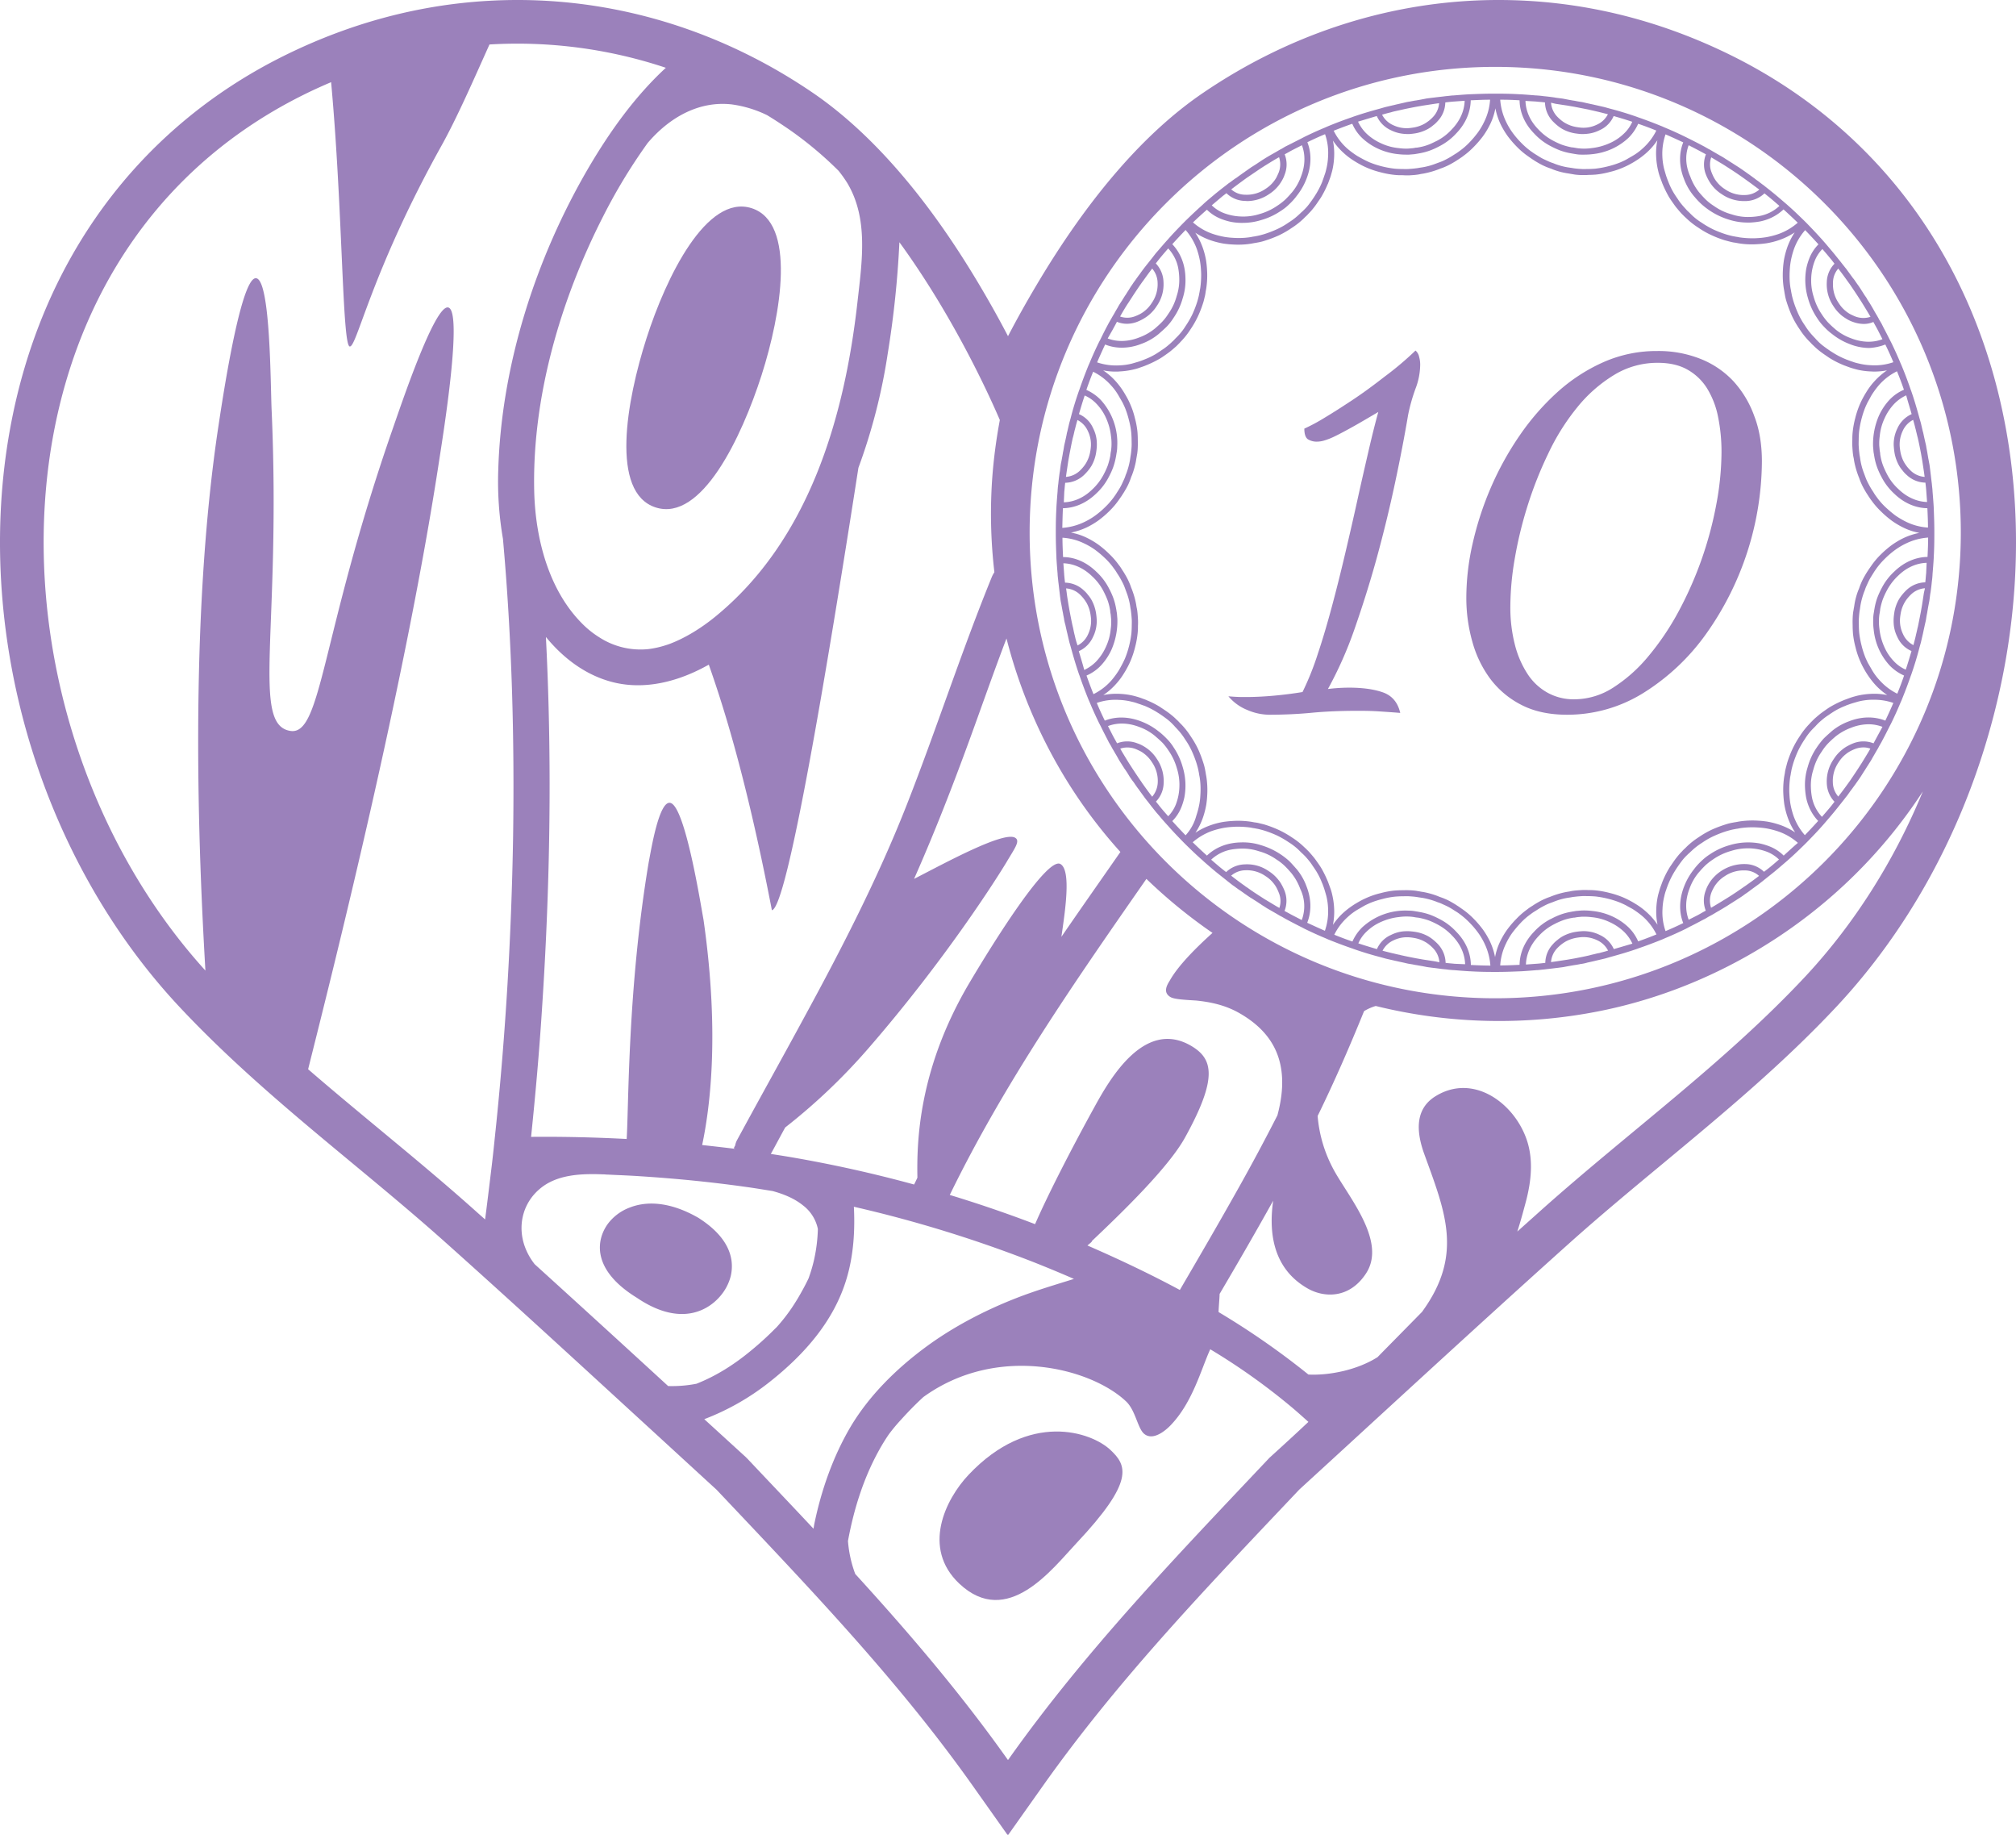 <svg id="Word_art" data-name="Word art" xmlns="http://www.w3.org/2000/svg" viewBox="0 0 1332.79 1212.8"><title>10</title><path d="M711.6,1020c-15.8,16.8-45.6,56.6-77.4,26.7-25-23.6-9.1-55.8,6.1-71.9,40.1-42.5,81.2-28.4,93.9-16.4C745,968.6,750.3,978.9,711.6,1020Z" fill="#9b81bb"/><path d="M427.4,223.6c13-40.6,39.8-95.5,69.5-86s19.6,69.7,6.6,110.3c-13.2,41.1-39.7,97.2-70,87.5S414.2,264.7,427.4,223.6Z" fill="#9b81bb"/><path d="M1326.2,283.8c-20.1-111-84.3-198.6-180.7-246.7C1096.1,12.5,1044,0,990.6,0,921.8,0,854.2,21.3,795.2,61.5,756.7,87.7,719.8,130.3,685.5,188c-7.2,12.1-13.6,23.6-19.1,34.2-5.5-10.6-11.9-22.1-19.1-34.2C613,130.3,576,87.8,537.6,61.5,478.6,21.2,411,0,342.2,0,288.9,0,236.8,12.5,187.3,37.1,90.9,85.1,26.7,172.8,6.6,283.8-5.2,348.9-1.1,419,18.3,486.2,38,554.1,72.4,615.8,117.8,664.6c36,38.6,76.4,72.1,115.6,104.6,20.5,17,41.7,34.6,61.7,52.5,43.3,38.7,86.9,78.8,129.1,117.5,16.5,15.1,33,30.3,49.5,45.4h0l10.6,11.2c57.4,60.7,111.7,118.1,158.5,184.1l23.3,32.9.2-.3.2.3,23.3-32.9c46.8-66,101-123.4,158.5-184.1l10.6-11.2.1-.1q24.75-22.65,49.5-45.4c42.2-38.7,85.8-78.7,129.1-117.5,20-17.9,41.2-35.5,61.7-52.5,39.1-32.5,79.6-66,115.6-104.6,45.4-48.8,79.9-110.5,99.5-178.4C1333.9,419,1338,348.9,1326.2,283.8ZM703.4,512.9a326.7,326.7,0,0,0,37.3,50.2c-13,18.7-26.1,37.3-39,56.1,2.3-16.2,6.7-43.8-.6-48.1-8.7-5.2-43.9,51-60.2,78.5-34.1,57.6-34.8,106-34.4,128.8-.7,1.5-1.4,3-2.2,4.5q-40-10.95-81-18c-4.6-.8-9.2-1.5-13.7-2.2,3.2-5.8,6.3-11.7,9.5-17.5a393.26,393.26,0,0,0,55-52.3c50.7-58.4,84.8-112.2,91.4-123.2,5.3-9,9.2-13.9,5.6-16-7.6-4.5-46.5,16.8-66.8,27.2,15.6-35.2,29.3-71.2,42.3-107.5,6.2-17.2,12.3-34.4,18.8-51.4A337.5,337.5,0,0,0,703.4,512.9ZM773.8,659c2.4,1.4,8.5,1.8,17,2.3,8.6.9,18.8,2.7,28.7,8.4,20.9,12,34.7,31.5,25,67.5q-12.75,25-26.6,49.6c-12.4,22.1-25.1,43.9-37.9,65.8-19.9-10.7-40.4-20.4-61.1-29.4,1.8-1.5,3.3-2.7,2.9-2.9,20.5-19.4,50.7-48.7,61.6-68.4,22-39.8,18.5-52.3,3.8-60.8-30.7-17.7-53.5,22.1-63.5,40.3-15.5,28.1-31.3,59-39.4,77.7q-27.9-10.65-56.4-19.3c36.1-74.1,83-141.4,130-208.9a340.35,340.35,0,0,0,43.7,35.7c-11,9.9-22.8,21.7-28.3,31.6C771.4,651.2,768.7,656,773.8,659ZM586.9,233.6a647,647,0,0,0,7.7-73.5c32.9,45.2,56.1,93.6,66.4,117.5a347.74,347.74,0,0,0-4.9,36.7,332.61,332.61,0,0,0,1.3,63.9,18.29,18.29,0,0,0-1.8,3.4c-20.1,49.3-36.4,100-55.8,149.5S556,627.8,530.6,674.4c-14.3,26.4-28.9,52.5-43.2,78.9a12.24,12.24,0,0,0-1.4,3.9c-.1.1-.1.2-.2.3a10.09,10.09,0,0,0-.7,1.5c.2,0,.5.1.7.1v.2c-7.2-.9-14.4-1.7-21.6-2.5,4.5-21.4,12.1-70.6.9-148.9-1.8-9.6-12-74.4-21.8-77.2-7.7-2.2-13.1,32.7-14.4,39-14,83.3-13.2,160.7-14.6,183.1-21.1-1.1-42.1-1.6-63.2-1.4,2.9-28,5.4-56.1,7.2-84.3,4.4-66.2,6.1-132.6,4.4-199q-.6-23.55-1.8-47.1c10.8,13.2,24.6,24,41.1,29,20.2,6.2,41.3,1.9,59.9-7.2,2.3-1.1,4.5-2.3,6.7-3.5,7.1,20.4,23.6,68.2,41.7,162.3,10.2-1.5,36.5-159.4,57.2-292.4A383.2,383.2,0,0,0,586.9,233.6ZM483.7,69a76.75,76.75,0,0,1,23.4,7.1c4.8,2.9,9.5,6,14.2,9.2a243.45,243.45,0,0,1,33.1,27.6,83.86,83.86,0,0,1,5.7,8c14.2,23.7,9.8,51.9,6.7,79.4-8.6,76-32.1,156.7-93.7,207.1-8.9,7.3-19.7,14.2-30.7,18.3l-1.8.6a62.77,62.77,0,0,1-11.8,2.7,50.14,50.14,0,0,1-32.5-7.7,61.57,61.57,0,0,1-11.4-9.1c-22.2-22.2-30.8-56.2-31.7-86.4-1.7-62.4,17.2-127.3,45.6-182.9a367.44,367.44,0,0,1,24.2-41c1.7-2.5,3.4-4.9,5.1-7.3C442,78.2,461.5,66.5,483.7,69ZM339.2,553.8c-1.1,64.6-4.9,129.3-11.6,193.6-.2,1.6-.3,3.1-.5,4.7-.8,8-1.7,16.1-2.7,24.1-1.2,9.9-2.4,19.9-3.7,29.8-2.1-1.9-4.3-3.8-6.4-5.7q-12.6-11.25-25.5-22.2-13.05-11.1-26.1-21.9c-19.7-16.4-39.6-32.7-59-49.5,16.2-64.6,64.2-254.4,86.8-403.4,2.2-14.4,15.9-98.5,5.7-100.1-9-1.4-31.1,64.6-36.7,80.6C212,420.3,212.8,486.3,192,483.1c-26.1-4-6.1-66.8-12.4-211.4-.8-15.5-.6-86.3-10.2-87.8-10.3-1.6-22.7,82.7-24.9,97.1-19.8,130.5-13.2,283.5-8.7,360.5C-14.1,476.2-18.5,171.9,200.2,62.9c6.2-3.1,12.4-5.9,18.7-8.6,7.7,83.6,7.3,173.9,12.3,174.7,4.7.7,14.1-49,60.5-132.4,10.4-18.6,21.5-44.1,31.9-67.2A310.06,310.06,0,0,1,440.2,44.8c-20.4,18.8-37,42.1-51,65.9-35,59.8-57.8,130.6-59.8,200.1a222.78,222.78,0,0,0,3.1,45.3h0C338.4,421.8,340.2,487.8,339.2,553.8ZM441.7,916.1q-43.95-40.35-88.2-80.5a41.85,41.85,0,0,1-6.4-11.3c-5.1-13.7-1.7-28.7,9.5-38.3,11.3-9.8,27.5-10.4,42.3-9.8a9.15,9.15,0,0,1,1.6.1c3.1.1,6.1.3,9,.4,4.4.2,8.8.4,13.2.7,23.6,1.5,47.1,3.8,70.5,7.1,5.9.8,11.7,1.8,17.5,2.7,7.4,2,14.5,4.9,20.3,9.6a26.17,26.17,0,0,1,9.7,15.5,106.17,106.17,0,0,1-2.4,19.8c-.7,3.2-1.6,6.4-2.6,9.5-.4,1.1-.7,2.1-1.1,3.2-2.3,4.9-4.9,9.5-7.3,13.6-1.3,2.1-2.6,4.2-4.1,6.4a118,118,0,0,1-9.4,12,18.48,18.48,0,0,1-1.4,1.4,200.33,200.33,0,0,1-15.2,13.9c-11.1,9.3-23.3,17.2-36.8,22.5A84.8,84.8,0,0,1,441.7,916.1Zm96.1,94.3C523.4,995,508.7,979.6,494,964a6,6,0,0,1-.8-.8L465.6,938a162.92,162.92,0,0,0,43.2-24.6c22.9-18.1,42.8-40.4,51.1-69,4.4-15.1,5.4-31.1,4.6-46.8a843.44,843.44,0,0,1,119.3,36.8c8.8,3.5,17.5,7.1,26.2,10.9-12.8,4-25.7,7.8-38.2,12.7-21,8.2-41.9,19.1-60,32.5-19.2,14.2-37.1,31.8-49.4,52.4-11.7,19.8-19.5,42.2-24.1,64.6C538.1,1008.5,538,1009.5,537.8,1010.4Zm301.8-47.2a6,6,0,0,0-.8.8c-61.4,65-121.3,127.1-172.4,199.3a3,3,0,0,1-.3-.4h0c-30.9-43.6-65-83.5-100.7-122.6a79.34,79.34,0,0,1-4.8-21.8c3.8-20.7,10.1-40.8,19.9-58.8a128.06,128.06,0,0,1,7.2-11.8,118.21,118.21,0,0,1,8.2-9.8c4.6-5.1,9.4-10,14.5-14.7,48.9-35.4,110.8-19.1,134,2.8,6.2,5.8,7.6,17.3,11.7,21.2,5.9,5.5,14.7-2,18.2-5.8,14.3-15.1,19.9-37,25.8-49.8A422.11,422.11,0,0,1,853,929.3c4.1,3.4,8.1,7,12,10.5C856.6,947.7,848.1,955.5,839.6,963.2ZM1193.9,645c-53.4,57.2-117.2,103.2-175.4,155.2-5.1,4.6-10.3,9.2-15.4,13.8,2.4-7.4,4.3-14.7,5.7-19.9,3.6-13.7,5.1-28.2.2-41.7-8.7-24-35.4-43-59.9-27.9-14.2,8.7-12.5,24.3-7.6,38,13.9,38.4,26,66.5-.9,103.9-.1.2-.3.4-.4.6-9.8,10-19.7,20-29.5,30-13.2,8.4-31.7,12.2-45.7,11.5a516.27,516.27,0,0,0-59.4-41.3c.1-3.8.6-8.5.7-12,12-20.4,23.9-40.9,35.4-61.6-2.6,18.3-1.6,43.6,22.1,57.6,11.1,6.7,28.3,7.5,39.4-9.7,14-21.8-13.2-52-22.3-69.9a89.45,89.45,0,0,1-9.8-34c11.1-22.7,21.2-45.9,30.7-69.3a32.88,32.88,0,0,1,7.7-3.4,340,340,0,0,0,148.9,3.2c66.1-13.4,127.7-47.8,174.3-96.5a333.42,333.42,0,0,0,38.5-48.5C1252.7,568,1226.6,609.8,1193.9,645ZM988.5,659.8c-170,0-307.8-137.8-307.8-307.8S818.5,44.2,988.5,44.2,1296.3,182,1296.3,352,1158.5,659.8,988.5,659.8Z" fill="#9b81bb"/><path d="M483.5,832.5a28.31,28.31,0,0,1-.5,11.3,32.44,32.44,0,0,1-5.8,11.6c-8.6,11.1-27.6,21.7-56.1,2.4C391,839.3,394,819.5,402,808.7a32.13,32.13,0,0,1,14.4-10.6c10.7-4.2,26-4.2,45.1,6.7.7.4,1.4.9,2,1.3C476.5,814.8,482.1,824,483.5,832.5Z" fill="#9b81bb"/><path d="M1204.9,158.7h0c-3.3-3.7-6.8-7.4-10.3-11l-.4-.4h0l-.5-.5-.5-.5h0l-.4-.4c-3.6-3.5-7.2-7-11-10.3h0l-.2-.2-6.3-5.4-2.4-2-3.1-2.5c-1.4-1.1-2.8-2.2-4.3-3.4l-.2-.1-1.3-1c-.8-.6-1.5-1.2-2.4-1.8-.6-.4-1.1-.8-1.6-1.2s-1-.7-1.5-1.1-1-.7-1.5-1.1c-.8-.6-1.6-1.1-2.4-1.7s-1.3-.9-2-1.4c-.9-.7-1.9-1.3-2.9-2l-.1-.1-.2-.1-3.3-2.1-.9-.6c-.7-.4-1.4-.9-2.1-1.3l-.9-.6-1.6-1a40.5,40.5,0,0,0-3.5-2.1c-1-.6-2.1-1.2-3.1-1.8-1.3-.7-2.5-1.5-3.8-2.2l-.8-.4h0l-2.6-1.5-1.9-1c-2.8-1.5-5.6-2.9-8.4-4.3l-2.2-1.1h0c-4.5-2.2-9.1-4.3-13.7-6.2l-1.8-.8h0l-.5-.2c-5.2-2.1-10.4-4.1-15.7-5.9l-.2-.1c-5.7-2-11.8-3.9-18.4-5.6l-3.2-.9-6.1-1.4c-.6-.1-1.2-.3-1.8-.4l-1.4-.3-2.3-.5c-1.4-.3-2.8-.7-4.3-.9h0c-1.3-.2-2.5-.4-3.8-.7-.3,0-.5-.1-.8-.1l-3.4-.6c-.2,0-.3-.1-.5-.1l-2.1-.4c-1.3-.3-2.7-.4-4-.6a25.12,25.12,0,0,1-2.7-.4c-2.2-.3-4.4-.6-6.6-.8l-.9-.1c-1.3-.2-2.7-.3-4-.4h-.4c-3.6-.3-7.2-.6-10.8-.8h-.4c-5-.3-10-.4-15-.4h-2.6c-5,0-10,.2-15,.4h-.4c-3.6.2-7.2.5-10.8.8h-.4c-1.4.1-2.7.3-4,.4l-.9.1c-2.2.3-4.4.5-6.7.8l-2.6.3c-1.3.2-2.7.3-4,.6l-2.1.4c-.2,0-.3.1-.5.1l-3.4.6c-.3,0-.5.1-.8.1l-1.6.3-2.1.4h-.1c-1.4.2-2.8.6-4.2.9l-2.2.5-1.3.3c-1,.2-2,.5-3,.7l-5.1,1.2-3.1.9c-6.6,1.8-12.7,3.6-18.4,5.6l-.2.1c-5.3,1.8-10.6,3.8-15.7,5.9l-.5.2h0l-1.8.8c-4.6,1.9-9.2,4-13.7,6.2h0L860,91.7c-2.4,1.2-4.9,2.5-7.3,3.7l-.8.4-2.2,1.1-2.5,1.5h0l-.8.4c-1.3.7-2.5,1.5-3.8,2.2-1,.6-2,1.1-3,1.7-1.2.7-2.4,1.4-3.5,2.1l-1.6,1-.9.6c-.7.5-1.4.9-2.1,1.4l-.9.6c-1,.7-2.1,1.3-3.1,2l-.4.2c-.1.1-.2.1-.2.2-.9.6-1.8,1.2-2.7,1.9-.1,0-.1.1-.2.1-.6.4-1.2.9-1.8,1.3-.8.5-1.5,1.1-2.3,1.6a4.23,4.23,0,0,1-.7.5l-1.2.9a8.34,8.34,0,0,1-1.2.8c-1,.7-2,1.4-2.9,2.1l-1.1.8h-.1l-1.3,1-.1.1c-1.5,1.2-3,2.3-4.5,3.5l-3,2.4-2.4,2c-2.1,1.8-4.2,3.5-6.2,5.4l-.2.2h0c-3.7,3.3-7.4,6.8-11,10.3l-.4.4h0l-.6.6-.5.5h0l-.4.4c-3.5,3.6-7,7.2-10.3,11h0l-.2.2c-1.9,2.1-3.7,4.2-5.5,6.3l-2,2.3-2.4,3.1-3.5,4.4-.1.1c-.3.4-.7.9-1,1.3-.6.7-1.1,1.5-1.7,2.2-.4.6-.9,1.2-1.3,1.8s-.7,1-1.1,1.5-.7,1-1.1,1.5c-.6.8-1.1,1.6-1.7,2.4a24.26,24.26,0,0,0-1.4,2c-.7,1-1.4,2-2,3-.7,1.2-1.5,2.3-2.2,3.5l-.6.9c-.5.7-.9,1.4-1.4,2.2a8.79,8.79,0,0,0-.6,1l-1,1.5a40.5,40.5,0,0,0-2.1,3.5c-.6,1-1.2,2-1.8,3.1-.7,1.3-1.5,2.5-2.2,3.8l-.4.7h0l-1.5,2.6-1,1.9c-1.5,2.8-2.9,5.6-4.3,8.5l-1.1,2.1h0c-2.2,4.5-4.3,9.1-6.2,13.7l-.8,1.8h0l-.2.5c-2.1,5.2-4.1,10.5-5.9,15.8l-.1.2c-2,5.7-3.9,11.7-5.6,18.4l-.9,3.2-1.3,5.6a18.92,18.92,0,0,0-.5,2.3c-.1.5-.2.9-.3,1.4l-.5,2.3c-.3,1.4-.7,2.8-.9,4.2h0c-.2,1.3-.4,2.5-.7,3.8,0,.3-.1.5-.1.8l-.6,3.3c0,.2-.1.4-.1.6l-.4,2c-.3,1.3-.4,2.7-.6,4a25.12,25.12,0,0,1-.4,2.7c-.3,2.2-.6,4.4-.8,6.6l-.1.9c-.2,1.3-.3,2.7-.4,4v.4c-.3,3.6-.6,7.2-.8,10.8v.4h0c-.3,5-.4,10-.4,15v.5h0v1.6h0v.5c0,5,.2,10,.4,15h0v.4c.2,3.6.5,7.2.8,10.8v.4c.1,1.4.3,2.7.4,4l.1.9c.3,2.2.5,4.4.8,6.7.1.9.2,1.7.3,2.6.2,1.3.3,2.7.6,4l.4,2.1c0,.2.1.4.1.6l.6,3.3c.1.3.1.6.2.9.2,1.2.4,2.4.7,3.7h0v.1h0a27.13,27.13,0,0,0,.9,4.1l.5,2.3c.1.4.2.9.3,1.3.2,1,.5,2,.7,3l1.2,5.1.9,3.1c1.8,6.6,3.6,12.7,5.6,18.4l.1.2c1.8,5.3,3.8,10.6,5.9,15.8l.2.5h0l.8,1.8c1.9,4.6,4,9.2,6.2,13.7h0l1.1,2.1c1.4,2.9,2.9,5.8,4.4,8.7l.9,1.8,1.5,2.5h0l.4.8c.7,1.3,1.5,2.5,2.2,3.8.6,1,1.2,2,1.8,3.1s1.3,2.3,2.1,3.5l1,1.6.6.9c.4.7.9,1.4,1.4,2.1l.6.9c.7,1,1.3,2.1,2,3.2l.2.4c.1.1.1.2.2.2.6.9,1.2,1.8,1.9,2.7a24.26,24.26,0,0,1,1.4,2c.6.8,1.1,1.6,1.7,2.4a2.18,2.18,0,0,0,.4.5l.3.4c.1.2.3.4.4.6.4.5.7,1,1.1,1.5.7,1,1.4,1.9,2.1,2.9l.8,1.1.1.1c.3.4.7.9,1,1.3l.1.1c1.2,1.5,2.3,3,3.5,4.5l2.4,3,2.1,2.4c1.7,2.1,3.5,4.1,5.3,6.1l.3.3h0c3.3,3.8,6.8,7.4,10.3,11l.4.4h0l.5.5.5.5h0l.4.4c3.6,3.5,7.2,7,11,10.3h0l.3.3c2,1.8,4.1,3.6,6.2,5.4l2.4,2,3,2.4,4.4,3.5.1.1,1.3,1c.7.6,1.5,1.2,2.3,1.8.6.4,1.2.8,1.7,1.2s1,.7,1.5,1.1,1,.7,1.5,1c.8.6,1.6,1.1,2.4,1.7s1.3.9,2,1.4c1,.7,2,1.4,3,2,1.2.7,2.3,1.5,3.5,2.2l.9.6c.7.5,1.4.9,2.1,1.4l.9.6,1.6,1a40.5,40.5,0,0,0,3.5,2.1c1,.6,2.1,1.2,3.1,1.8,1.3.7,2.5,1.5,3.8,2.2l.8.4h0l2.6,1.5,1.9,1c2.8,1.5,5.7,3,8.5,4.4l2.1,1.1h0c4.5,2.2,9.1,4.3,13.7,6.2l1.8.8h0l.5.2c5.2,2.1,10.5,4.1,15.8,5.9l.2.1c5.7,2,11.8,3.9,18.4,5.6l3.2.9,5.7,1.3c.7.2,1.5.3,2.2.5l1.4.3,2.3.5c1.4.3,2.8.7,4.2.9h0c1.3.2,2.5.4,3.8.7.3,0,.5.1.8.1,1.1.2,2.2.4,3.4.6.2,0,.4.1.6.1l2,.4c1.3.3,2.7.4,4,.6l2.6.3c2.2.3,4.4.6,6.7.8l.9.1c1.3.2,2.7.3,4,.4h.4c3.6.3,7.3.6,10.9.8h.3c5,.3,10,.4,15,.4h2.6c5,0,10-.2,15-.4h.3c3.6-.2,7.3-.5,10.9-.8h.4c1.4-.1,2.7-.3,4-.4l.9-.1c2.2-.3,4.5-.5,6.7-.8l2.5-.3c1.3-.2,2.7-.3,4-.6l2.1-.4c.2,0,.4-.1.6-.1l3.4-.6c.3,0,.5-.1.8-.1,1.2-.2,2.4-.4,3.7-.7h.2a27.13,27.13,0,0,0,4.1-.9l2.3-.5,1.3-.3c1-.2,2-.5,3-.7l5.1-1.2,3.1-.9c6.6-1.8,12.7-3.6,18.4-5.6l.2-.1c5.3-1.8,10.6-3.8,15.8-5.9l.5-.2h0l1.8-.8c4.6-1.9,9.2-4,13.7-6.2h0l2.2-1.2c2.5-1.2,4.9-2.5,7.4-3.8l.7-.4,2.2-1.1,2.5-1.5h0l.8-.4c1.3-.7,2.5-1.4,3.8-2.2,1-.6,2.1-1.2,3.1-1.8,1.2-.7,2.3-1.4,3.5-2.1l1.6-1,.9-.6c.7-.4,1.4-.9,2.1-1.3l.9-.6c1.2-.7,2.3-1.5,3.5-2.2h0c1-.7,2-1.3,2.9-2a24.26,24.26,0,0,1,2-1.4c.8-.6,1.6-1.1,2.3-1.7.5-.4,1-.7,1.5-1.1s1-.7,1.5-1.1c1-.7,1.9-1.4,2.9-2.1l1.1-.9h0l1.3-1,.1-.1,4.5-3.6,3-2.4,2.4-2,6.3-5.4.2-.2h0c3.8-3.3,7.4-6.8,11-10.3l.4-.4h0l.5-.5.6-.6h0l.4-.4c3.5-3.6,7-7.2,10.3-11h0l.2-.2,5.4-6.3,2-2.4,2.5-3.1,3.4-4.3.1-.1c.3-.4.7-.9,1-1.3.6-.8,1.2-1.5,1.8-2.3.4-.6.8-1.1,1.2-1.7s.7-1,1.1-1.5c.1-.1.2-.3.3-.4l.4-.5c.1-.2.3-.4.4-.6.6-.8,1.1-1.5,1.7-2.3,1.1-1.6,2.3-3.2,3.4-4.9l.1-.1.1-.2,2.1-3.3.6-.9c.4-.7.9-1.4,1.3-2.1l.6-.9,1-1.6a40.5,40.5,0,0,0,2.1-3.5c.6-1,1.2-2.1,1.8-3.1.7-1.3,1.5-2.5,2.2-3.8l.4-.8h0l1.5-2.6,1-1.9c1.5-2.8,2.9-5.6,4.3-8.4l1.1-2.1h0c2.2-4.5,4.3-9.1,6.2-13.7l.8-1.8h0l.2-.5c2.1-5.2,4.1-10.4,5.9-15.7l.1-.2c2-5.7,3.9-11.8,5.6-18.4l.9-3.2,1.4-6c.1-.6.3-1.3.4-1.9s.2-.9.3-1.4l.5-2.3c.3-1.4.7-2.8.9-4.3h0c.2-1.3.4-2.5.7-3.8,0-.3.1-.5.1-.8.2-1.1.4-2.3.6-3.4,0-.2.1-.3.1-.5l.4-2.1c.3-1.3.4-2.7.6-4a25.12,25.12,0,0,1,.4-2.7c.3-2.2.6-4.4.8-6.6l.1-.9c.2-1.3.3-2.7.4-4v-.4c.3-3.6.6-7.2.8-10.8v-.4h0c.3-5,.4-10,.4-15v-.5h0v-1.6h0v-.5c0-5-.2-10-.4-15h0v-.4c-.2-3.6-.5-7.2-.8-10.8v-.4c-.1-1.4-.3-2.7-.4-4l-.1-.9c-.3-2.2-.5-4.4-.8-6.6-.1-.9-.2-1.7-.3-2.6-.2-1.3-.3-2.7-.6-4l-.4-2.2a.6.6,0,0,0-.1-.4c-.2-1.2-.4-2.4-.6-3.5,0-.2-.1-.5-.1-.7-.1-.5-.2-1.1-.3-1.6l-.4-2.1v-.1h0c-.2-1.4-.6-2.8-.9-4.2l-.5-2.2c-.1-.5-.2-.9-.3-1.4-.2-1-.4-1.9-.7-2.9l-1.2-5.2-.9-3.1c-1.8-6.6-3.6-12.7-5.6-18.4l-.1-.2c-1.8-5.3-3.8-10.6-5.9-15.7l-.2-.5h0l-.8-1.8c-1.9-4.6-4-9.2-6.2-13.7h0l-1.2-2.3c-1.2-2.4-2.4-4.8-3.7-7.2l-.4-.8-1.1-2.2-1.5-2.5h0l-.4-.8c-.7-1.3-1.5-2.6-2.2-3.8-.6-1-1.1-2-1.7-3-.7-1.2-1.4-2.4-2.1-3.5l-1.1-1.7a4.05,4.05,0,0,1-.5-.9c-.4-.7-.9-1.4-1.4-2.1l-.6-.9c-.7-1.2-1.5-2.3-2.2-3.5h0c-.7-1-1.3-2-2-2.9-.5-.7-.9-1.3-1.4-2a19.52,19.52,0,0,0-1.7-2.3c-.4-.5-.7-1-1.1-1.5s-.7-1-1.1-1.5c-.7-1-1.4-1.9-2.1-2.9l-.8-1-.1-.1c-.3-.4-.7-.9-1-1.3l-.1-.1c-1.2-1.5-2.3-3-3.5-4.4l-2.4-3-2-2.4c-1.8-2.1-3.5-4.2-5.3-6.2ZM1131.3,104l1.7,1c2.6,1.6,5.3,3.1,7.9,4.8l3.1,2q4.2,2.7,8.4,5.7c.3.2.7.5,1,.7.5.4,1,.7,1.5,1.1,2.7,1.9,5.3,3.9,7.9,5.8l.3.2a14.68,14.68,0,0,1-9.4,3.6,21.59,21.59,0,0,1-13.4-3.9h0a21.07,21.07,0,0,1-5.4-4.9,18.08,18.08,0,0,1-1.9-2.9,29.17,29.17,0,0,1-1.4-3.1A14.15,14.15,0,0,1,1131.3,104Zm-14.9-8,6.2,3.2c1.7.9,3.5,1.9,5.2,2.8a18.22,18.22,0,0,0,0,13.4,30.06,30.06,0,0,0,1.7,3.6,26.37,26.37,0,0,0,2.3,3.5,25.33,25.33,0,0,0,6.4,5.8,25.86,25.86,0,0,0,14.4,4.6h1.5a18.61,18.61,0,0,0,12.4-5.1l2.2,1.8c1.4,1.1,2.7,2.2,4.1,3.4l3.6,3.1a26.18,26.18,0,0,1-13.4,6.7,43.19,43.19,0,0,1-5.9.6,34,34,0,0,1-12.2-1.7,36.6,36.6,0,0,1-11.7-5.5h0a34.18,34.18,0,0,1-5.2-4,58.93,58.93,0,0,1-4.2-4.5l-.2-.2a36.34,36.34,0,0,1-6.1-10.7C1114.2,109.5,1114,102.2,1116.4,96Zm-15.3-7.2c3.9,1.7,7.8,3.5,11.7,5.3-2.9,7.3-2.8,15.7.4,23.9a38.33,38.33,0,0,0,6.8,11.8l.2.2a50.28,50.28,0,0,0,4.5,4.8,48.17,48.17,0,0,0,18.7,10.5,40.58,40.58,0,0,0,12,1.8h1.5a49.73,49.73,0,0,0,6.5-.7,32.83,32.83,0,0,0,6.3-1.9,30.51,30.51,0,0,0,9.4-6.1c3.2,2.9,6.3,5.8,9.4,8.8a39.67,39.67,0,0,1-12.8,7.5,54.72,54.72,0,0,1-8.2,2.1c-1.4.2-2.8.4-4.3.5s-2.9.2-4.4.2a63.6,63.6,0,0,1-8.7-.6l-1.5-.3-.7-.1c-.7-.1-1.5-.3-2.2-.4-1.5-.3-2.9-.7-4.3-1.1a72.11,72.11,0,0,1-8.4-3.2,60.16,60.16,0,0,1-8-4.6h0a38.94,38.94,0,0,1-7.1-5.6l-1.4-1.4a17,17,0,0,1-1.9-1.9c-1-1.1-2-2.2-2.9-3.3a33.2,33.2,0,0,1-2.6-3.6c-1-1.4-1.7-2.5-2.4-3.6a46.82,46.82,0,0,1-3.8-7.8l-.1-.2c-.5-1.3-1-2.6-1.4-3.9s-.8-2.7-1.2-4.1a40.52,40.52,0,0,1-1.2-8.4A39.18,39.18,0,0,1,1101.1,88.8Zm-72.7-20.2c2.6.4,5.2.8,7.9,1.2l4.6.8,9.2,1.8c.6.1,1.1.3,1.7.4l.4.1c1.5.3,3,.7,4.4,1l1.2.3c1.7.4,3.5.9,5.2,1.3a15,15,0,0,1-7.3,6.9,20.36,20.36,0,0,1-6.5,1.9,21.66,21.66,0,0,1-3.6.1c-1.3-.1-2.7-.3-3.8-.5a22,22,0,0,1-6.9-2.5,18.72,18.72,0,0,1-2.9-2,26.14,26.14,0,0,1-2.5-2.3,14.85,14.85,0,0,1-4.1-9.2Zm-13-1.5c1.7.2,3.5.3,5.2.5l.8.1a18.66,18.66,0,0,0,5.1,12.4,35.76,35.76,0,0,0,2.9,2.7,26.16,26.16,0,0,0,3.4,2.4,25.87,25.87,0,0,0,8.2,2.9h0c1.3.2,2.7.4,4.3.5h1.4a28.25,28.25,0,0,0,2.9-.2,22.76,22.76,0,0,0,7.8-2.3,18,18,0,0,0,9.4-9.4c4.1,1.2,8.2,2.4,12.3,3.8a23.45,23.45,0,0,1-5.4,7.7,32.25,32.25,0,0,1-9.7,6.5,39.25,39.25,0,0,1-11.9,3.2,34.32,34.32,0,0,1-6.4.3,31.63,31.63,0,0,1-3.2-.3c-.5-.1-1.1-.2-1.7-.3h-.1a7.77,7.77,0,0,0-1.6-.2h0a46.37,46.37,0,0,1-6.4-1.7,49.42,49.42,0,0,1-5.7-2.6l-.2-.1a37.08,37.08,0,0,1-9.8-7.5c-5.4-5.5-8.3-12.1-8.5-18.8Zm-10.8-.8c.1,7.9,3.4,15.6,9.6,21.9a39.46,39.46,0,0,0,10.8,8.3l.2.1a56.67,56.67,0,0,0,6.1,2.8,41.18,41.18,0,0,0,7.1,1.9l1.7.3h0l1.8.3a21.86,21.86,0,0,0,3.6.3h1.9a45.33,45.33,0,0,0,5.2-.3,41.42,41.42,0,0,0,13.1-3.5,40.67,40.67,0,0,0,10.9-7.3,30.36,30.36,0,0,0,6.4-9.3q6.15,2.1,12,4.5a38.65,38.65,0,0,1-9,11.8,37.24,37.24,0,0,1-6.8,5c-1.4.8-2.6,1.5-3.8,2.2s-2.6,1.3-3.9,1.9a57.5,57.5,0,0,1-8.3,2.7,62.17,62.17,0,0,1-8.7,1.6c-1.5.1-2.9.2-4.5.2-1.2,0-2.9.1-4.5,0s-3-.2-4.5-.4c-.9-.1-1.7-.3-2.6-.4l-2-.3a43.11,43.11,0,0,1-8.7-2.4,14.58,14.58,0,0,0-1.9-.7,24.43,24.43,0,0,1-2.4-1c-1.3-.6-2.7-1.2-4-1.9s-2.5-1.5-3.8-2.3l-.8-.5c-1-.6-1.9-1.3-2.8-1.9a50.07,50.07,0,0,1-6.5-5.7,56.52,56.52,0,0,1-5.6-6.6,45,45,0,0,1-4.3-7.3,40,40,0,0,1-3.8-14.4C996.1,65.9,1000.3,66,1004.6,66.3Zm-85.3,8c.3-.1.7-.2,1-.3,1.4-.4,2.9-.7,4.3-1l.9-.2,1.3-.3c3.1-.7,6.2-1.3,9.3-1.9l4.6-.8,7.8-1.2,2.9-.4a14.77,14.77,0,0,1-4.1,9.2,27.25,27.25,0,0,1-2.5,2.3,29.77,29.77,0,0,1-2.9,2,22.74,22.74,0,0,1-6.9,2.5c-1.2.2-2.5.4-3.8.5a20.8,20.8,0,0,1-10.2-2,15,15,0,0,1-7.3-6.9C915.8,75.2,917.5,74.7,919.3,74.3Zm-9.1,2.4a18.7,18.7,0,0,0,9.4,9.4,23.43,23.43,0,0,0,7.8,2.3,28.25,28.25,0,0,0,2.9.2h1.4c1.5-.1,3-.3,4.2-.5h0a26.76,26.76,0,0,0,8.2-2.9,20.76,20.76,0,0,0,3.4-2.4,18.23,18.23,0,0,0,2.9-2.7,18.47,18.47,0,0,0,5.1-12.4l.8-.1c1.7-.2,3.5-.4,5.2-.5l6.8-.5c-.2,6.7-3.1,13.3-8.5,18.9a35.1,35.1,0,0,1-9.7,7.5l-.2.1c-1.9.9-3.8,1.9-5.7,2.6a33.45,33.45,0,0,1-6.4,1.7h0a7.77,7.77,0,0,1-1.6.2H936l-1.6.3-3.2.3a34.32,34.32,0,0,1-6.4-.3A35.3,35.3,0,0,1,913,94.7a34.32,34.32,0,0,1-9.8-6.6,26.86,26.86,0,0,1-5.4-7.7C901.9,79.2,906,77.9,910.2,76.7ZM894,81.8a28.72,28.72,0,0,0,6.4,9.3,39.14,39.14,0,0,0,10.9,7.3,41.42,41.42,0,0,0,13.1,3.5,45.33,45.33,0,0,0,5.2.3h1.9l3.6-.3c.6-.1,1.2-.2,1.7-.3h.1l1.7-.3a40.08,40.08,0,0,0,7-1.9,49,49,0,0,0,6.1-2.8l.2-.1a39.46,39.46,0,0,0,10.8-8.3c6.2-6.4,9.5-14.1,9.6-21.9,4.3-.2,8.6-.4,12.8-.4a38.09,38.09,0,0,1-3.8,14.4,45,45,0,0,1-4.3,7.3,66.18,66.18,0,0,1-5.6,6.6,45,45,0,0,1-6.6,5.7,27.5,27.5,0,0,1-2.8,1.9l-.8.5c-1.2.8-2.5,1.6-3.8,2.3s-2.6,1.4-4,2c-.8.3-1.5.6-2.4.9-.6.2-1.3.5-1.9.7a44,44,0,0,1-8.8,2.4c-.7.1-1.4.2-2,.3a25.12,25.12,0,0,1-2.7.4c-1.5.2-3,.3-4.5.4s-3.3,0-4.6,0-2.9-.1-4.4-.2a64.91,64.91,0,0,1-8.7-1.6,60.49,60.49,0,0,1-8.2-2.7c-1.3-.6-2.6-1.2-3.9-1.9s-2.4-1.3-3.8-2.1a56.7,56.7,0,0,1-6.8-5,38.65,38.65,0,0,1-9-11.8C886,84.7,890,83.2,894,81.8ZM814.2,125c2.6-2,5.3-4,7.9-5.9.5-.4,1-.7,1.5-1.1.3-.2.7-.5,1-.7l8.4-5.7,3.1-2c2.6-1.6,5.3-3.3,7.9-4.8l1.6-.9a15,15,0,0,1-.2,10c-.4,1-.9,2-1.4,3.1a18.08,18.08,0,0,1-1.9,2.9,21.07,21.07,0,0,1-5.4,4.9h0a21.69,21.69,0,0,1-13.5,3.9,13.9,13.9,0,0,1-9.3-3.6Zm-9.8,7.9,3.8-3.2,2.6-2a18.16,18.16,0,0,0,12.3,5.1c.5,0,1,.1,1.5.1a25.86,25.86,0,0,0,14.4-4.6,25.33,25.33,0,0,0,6.4-5.8,26.37,26.37,0,0,0,2.3-3.5,19.64,19.64,0,0,0,1.6-3.6,18.22,18.22,0,0,0,0-13.4c1.7-.9,3.4-1.9,5.1-2.8l6.3-3.2c2.4,6.3,2.2,13.5-.6,20.7a34.59,34.59,0,0,1-6.1,10.6l-.2.2a58.93,58.93,0,0,1-4.2,4.5,40,40,0,0,1-5.2,4h0a39.37,39.37,0,0,1-11.8,5.5,35.38,35.38,0,0,1-12.1,1.6,35.29,35.29,0,0,1-11.5-2.3,23.37,23.37,0,0,1-7.9-5.1Zm-6.5,5.7a27.27,27.27,0,0,0,9.4,6.1,41.9,41.9,0,0,0,6.3,1.9,38.15,38.15,0,0,0,6.6.7h1.5a39.92,39.92,0,0,0,11.9-1.8,44.73,44.73,0,0,0,13-6,31.4,31.4,0,0,0,5.7-4.5,41.48,41.48,0,0,0,4.5-4.9l.2-.3a42.83,42.83,0,0,0,6.8-11.8c3.2-8.3,3.4-16.7.5-24,3.9-1.9,7.8-3.7,11.7-5.3a37.46,37.46,0,0,1,2,14.7,40.52,40.52,0,0,1-1.2,8.4,27.69,27.69,0,0,1-1.2,4.1c-.4,1.3-.9,2.6-1.4,4v.1a56.77,56.77,0,0,1-3.9,7.8c-.7,1.1-1.4,2.3-2.4,3.7-.8,1.2-1.7,2.4-2.6,3.6a31.09,31.09,0,0,1-2.9,3.3c-.6.6-1.2,1.2-1.9,1.8-.5.4-.9.9-1.4,1.3a43.44,43.44,0,0,1-7.2,5.6h0a48.81,48.81,0,0,1-7.9,4.5,72.11,72.11,0,0,1-8.4,3.2c-1.4.4-2.8.8-4.3,1.1-.7.1-1.4.3-2.2.4l-.7.1-1.5.3a49.08,49.08,0,0,1-8.6.6c-1.4,0-2.9-.1-4.4-.2s-2.9-.3-4.2-.5a54.72,54.72,0,0,1-8.2-2.1,38.63,38.63,0,0,1-12.8-7.5C791.5,144.3,794.7,141.4,797.9,138.6Zm-56.5,69c1.5-2.6,3.1-5.3,4.8-7.8l2-3.1c1.8-2.8,3.7-5.6,5.6-8.4.1-.1.2-.3.3-.4.5-.7,1-1.5,1.6-2.2,1.9-2.7,3.8-5.3,5.8-7.9l.2-.3a14.68,14.68,0,0,1,3.6,9.4,21.59,21.59,0,0,1-3.9,13.4h0a21.07,21.07,0,0,1-4.9,5.4,18.08,18.08,0,0,1-2.9,1.9,29.17,29.17,0,0,1-3.1,1.4,14.38,14.38,0,0,1-10,.2Zm-5.8,10.3c.9-1.7,1.9-3.4,2.8-5.2a17.52,17.52,0,0,0,6.5,1.3,19.13,19.13,0,0,0,6.9-1.3,30.06,30.06,0,0,0,3.6-1.7,26.37,26.37,0,0,0,3.5-2.3,25.33,25.33,0,0,0,5.8-6.4,25,25,0,0,0,4.5-15.8,18.61,18.61,0,0,0-5.1-12.4l1.8-2.3c1.1-1.4,2.2-2.7,3.3-4l3.1-3.6a26.85,26.85,0,0,1,5.1,7.9,24.94,24.94,0,0,1,1.6,5.5,43.19,43.19,0,0,1,.6,5.9,34,34,0,0,1-1.7,12.2,36.6,36.6,0,0,1-5.5,11.7h0a34.18,34.18,0,0,1-4,5.2,58.93,58.93,0,0,1-4.5,4.2l-.2.2a36.34,36.34,0,0,1-10.7,6.1c-7.2,2.8-14.4,3-20.7.6Zm-5,9.8a29.47,29.47,0,0,0,11,2.1,35.17,35.17,0,0,0,12.9-2.5,38.33,38.33,0,0,0,11.8-6.8l.2-.2c1.6-1.4,3.3-2.9,4.9-4.5a36,36,0,0,0,4.5-5.8,42.86,42.86,0,0,0,6-12.9,38.65,38.65,0,0,0,1.8-13.5,38,38,0,0,0-.7-6.5,32.83,32.83,0,0,0-1.9-6.3,30.51,30.51,0,0,0-6.1-9.4c2.9-3.2,5.8-6.3,8.8-9.4a39.67,39.67,0,0,1,7.5,12.8,54.72,54.72,0,0,1,2.1,8.2c.2,1.4.4,2.8.5,4.3s.2,2.9.2,4.4a63.6,63.6,0,0,1-.6,8.7l-.3,1.5-.1.7c-.1.7-.3,1.4-.4,2.2-.3,1.4-.7,2.9-1.1,4.3a72.11,72.11,0,0,1-3.2,8.4,60.16,60.16,0,0,1-4.6,8h0a38.94,38.94,0,0,1-5.6,7.1l-1.4,1.4a17,17,0,0,1-1.9,1.9c-1,1-2.2,2-3.3,2.9a33.2,33.2,0,0,1-3.6,2.6c-1.4,1-2.5,1.7-3.6,2.4a46.82,46.82,0,0,1-7.8,3.8l-.2.1c-1.3.5-2.6,1-3.9,1.4l-4.1,1.2a40.52,40.52,0,0,1-8.4,1.2,39.11,39.11,0,0,1-14.7-2C727,235.5,728.8,231.6,730.6,227.7Zm-25.5,84.6c.4-2.7.8-5.3,1.2-8l.8-4.4c.6-3.1,1.2-6.3,1.9-9.4a9.36,9.36,0,0,1,.4-1.6l.1-.4c.4-1.5.7-3.1,1.1-4.6.1-.4.2-.7.3-1.1.4-1.7.9-3.5,1.4-5.2a15,15,0,0,1,6.9,7.3,20.36,20.36,0,0,1,1.9,6.5,21.66,21.66,0,0,1,.1,3.6,32.2,32.2,0,0,1-.5,3.8,22,22,0,0,1-2.5,6.9,18.72,18.72,0,0,1-2,2.9,26.14,26.14,0,0,1-2.3,2.5,14.85,14.85,0,0,1-9.2,4.1Zm-1.5,12.8c.2-1.7.3-3.5.5-5.2l.1-.8a18.66,18.66,0,0,0,12.4-5.1,35.76,35.76,0,0,0,2.7-2.9,26.16,26.16,0,0,0,2.4-3.4,25.87,25.87,0,0,0,2.9-8.2h0a42.76,42.76,0,0,0,.5-4.3,30.88,30.88,0,0,0-.1-4.3,22.76,22.76,0,0,0-2.3-7.8,18,18,0,0,0-9.4-9.4c1.2-4.1,2.4-8.2,3.8-12.3a23.45,23.45,0,0,1,7.7,5.4,32.25,32.25,0,0,1,6.5,9.7,39.25,39.25,0,0,1,3.2,11.9,34.32,34.32,0,0,1,.3,6.4,31.63,31.63,0,0,1-.3,3.2c-.1.5-.2,1.1-.3,1.7v.2c-.1.5-.1,1-.2,1.5h0a46.37,46.37,0,0,1-1.7,6.4,49.42,49.42,0,0,1-2.6,5.7l-.1.2a37.08,37.08,0,0,1-7.5,9.8c-5.5,5.4-12.1,8.3-18.8,8.5Zm-.9,10.8c7.9-.1,15.6-3.5,21.9-9.6a39.46,39.46,0,0,0,8.3-10.8l.1-.2a49,49,0,0,0,2.8-6.1,42.62,42.62,0,0,0,1.9-7c.1-.5.2-1.1.3-1.6v-.1l.3-1.8a21.86,21.86,0,0,0,.3-3.6,42,42,0,0,0-11.1-31,30.36,30.36,0,0,0-9.3-6.4q2.1-6.15,4.5-12a38.65,38.65,0,0,1,11.8,9,37.24,37.24,0,0,1,5,6.8c.8,1.4,1.5,2.6,2.2,3.8s1.3,2.6,1.9,3.9a57.5,57.5,0,0,1,2.7,8.3,52.16,52.16,0,0,1,1.6,8.7c.1,1.5.2,2.9.2,4.5,0,1.2.1,2.9,0,4.5s-.2,3-.4,4.5c-.1.9-.3,1.7-.4,2.6-.1.7-.2,1.3-.3,2a50.83,50.83,0,0,1-2.4,8.7,14.58,14.58,0,0,0-.7,1.9,24.43,24.43,0,0,1-1,2.4c-.6,1.3-1.2,2.7-1.9,4s-1.5,2.6-2.3,3.8l-.5.8c-.6,1-1.3,1.9-1.9,2.8a50.07,50.07,0,0,1-5.7,6.5,56.52,56.52,0,0,1-6.6,5.6,45,45,0,0,1-7.3,4.3,40,40,0,0,1-14.4,3.8C702.4,344.5,702.5,340.2,702.7,335.9Zm8.1,85.3c-.1-.3-.1-.6-.2-.9-.4-1.5-.7-2.9-1-4.4l-.2-1-.3-1.2c-.7-3.1-1.3-6.3-1.9-9.4l-.8-4.5c-.4-2.6-.9-5.3-1.2-8l-.4-2.9A14.77,14.77,0,0,1,714,393a27.25,27.25,0,0,1,2.3,2.5,29.77,29.77,0,0,1,2,2.9,22.74,22.74,0,0,1,2.5,6.9c.2,1.1.4,2.5.5,3.8a20.8,20.8,0,0,1-2,10.2,15,15,0,0,1-6.9,7.3A45.79,45.79,0,0,1,710.8,421.2Zm2.4,9.2a18.7,18.7,0,0,0,9.4-9.4,23.43,23.43,0,0,0,2.3-7.8,20.45,20.45,0,0,0,.1-4.3,40.52,40.52,0,0,0-.5-4.2h0a26.76,26.76,0,0,0-2.9-8.2,20.76,20.76,0,0,0-2.4-3.4,18.23,18.23,0,0,0-2.7-2.9,18.47,18.47,0,0,0-12.4-5.1l-.1-.8c-.2-1.7-.4-3.5-.5-5.2l-.5-6.8c6.7.2,13.3,3.1,18.9,8.5a35.1,35.1,0,0,1,7.5,9.7l.1.2a58.59,58.59,0,0,1,2.6,5.7,35.53,35.53,0,0,1,1.7,6.4h0a7.72,7.72,0,0,1,.2,1.5v.3c.1.5.2,1.1.3,1.6.1,1.1.2,2.2.3,3.2a34.32,34.32,0,0,1-.3,6.4,35.3,35.3,0,0,1-3.2,11.8,34.32,34.32,0,0,1-6.6,9.8,26.86,26.86,0,0,1-7.7,5.4C715.7,438.6,714.4,434.5,713.2,430.4Zm5.1,16.1a28.72,28.72,0,0,0,9.3-6.4,39.14,39.14,0,0,0,7.3-10.9,47.34,47.34,0,0,0,3.8-20.2l-.3-3.6c-.1-.6-.2-1.2-.3-1.7v-.2c-.1-.5-.2-1.1-.3-1.6a40.08,40.08,0,0,0-1.9-7,49,49,0,0,0-2.8-6.1l-.1-.2a39.46,39.46,0,0,0-8.3-10.8c-6.4-6.2-14.1-9.6-21.9-9.6-.2-4.3-.4-8.6-.4-12.8a38.09,38.09,0,0,1,14.4,3.8,45,45,0,0,1,7.3,4.3,66.18,66.18,0,0,1,6.6,5.6,45,45,0,0,1,5.7,6.6,27.5,27.5,0,0,1,1.9,2.8l.5.8c.8,1.2,1.6,2.5,2.3,3.8s1.4,2.6,2,4c.3.8.6,1.5.9,2.4.2.6.5,1.3.7,1.9a44,44,0,0,1,2.4,8.8c.1.7.2,1.4.3,2a25.12,25.12,0,0,1,.4,2.7c.2,1.5.3,3,.4,4.5s0,3.3,0,4.6-.1,2.9-.2,4.4a64.91,64.91,0,0,1-1.6,8.7,60.49,60.49,0,0,1-2.7,8.2c-.6,1.3-1.2,2.6-1.9,3.9s-1.3,2.4-2.1,3.8a56.7,56.7,0,0,1-5,6.8,38.65,38.65,0,0,1-11.8,9C721.2,454.5,719.7,450.5,718.3,446.5Zm43.4,80.1-.2-.3c-2-2.6-3.9-5.2-5.8-7.9-.4-.5-.7-1-1.1-1.6-.1-.2-.3-.4-.4-.6h0c-.1-.1-.2-.3-.3-.4-1.9-2.8-3.8-5.6-5.6-8.4l-2-3.1c-1.6-2.6-3.2-5.2-4.8-7.9l-.9-1.6a15,15,0,0,1,10,.2c1,.4,2.1.9,3.1,1.4a18.08,18.08,0,0,1,2.9,1.9,21.07,21.07,0,0,1,4.9,5.4h0a21.69,21.69,0,0,1,3.9,13.5A15.56,15.56,0,0,1,761.7,526.6Zm7.7,9.6c-1.1-1.3-2.2-2.6-3.2-3.9l-2-2.5a18.16,18.16,0,0,0,5.1-12.3,25.76,25.76,0,0,0-4.5-15.9,25.33,25.33,0,0,0-5.8-6.4,26.37,26.37,0,0,0-3.5-2.3,19.64,19.64,0,0,0-3.6-1.6,18.22,18.22,0,0,0-13.4,0c-.9-1.7-1.9-3.4-2.8-5.1l-3.2-6.3c6.3-2.4,13.5-2.2,20.7.6a34.59,34.59,0,0,1,10.6,6.1l.2.2c1.5,1.3,3.1,2.7,4.6,4.2a40,40,0,0,1,4,5.2h0a39.37,39.37,0,0,1,5.5,11.8,35.38,35.38,0,0,1,1.6,12.1,35.29,35.29,0,0,1-2.3,11.5,23.37,23.37,0,0,1-5.1,7.9Zm14.4,15.9c-3-3.1-5.9-6.2-8.8-9.4a27.27,27.27,0,0,0,6.1-9.4A41.9,41.9,0,0,0,783,527a42.27,42.27,0,0,0-1.1-20,44.73,44.73,0,0,0-6-13,31.4,31.4,0,0,0-4.5-5.7,51.16,51.16,0,0,0-4.9-4.5l-.3-.2a42.83,42.83,0,0,0-11.8-6.8c-8.3-3.2-16.7-3.4-24-.5-1.9-3.9-3.7-7.8-5.3-11.7a37.46,37.46,0,0,1,14.7-2,40.52,40.52,0,0,1,8.4,1.2,27.69,27.69,0,0,1,4.1,1.2c1.3.4,2.6.9,4,1.4h.1a56.77,56.77,0,0,1,7.8,3.9c1.1.7,2.3,1.4,3.7,2.4,1.2.8,2.4,1.7,3.6,2.6a31.09,31.09,0,0,1,3.3,2.9c.6.6,1.2,1.2,1.8,1.9.4.5.9.9,1.3,1.4a43.44,43.44,0,0,1,5.6,7.2h0a48.81,48.81,0,0,1,4.5,7.9,72.11,72.11,0,0,1,3.2,8.4c.4,1.4.8,2.8,1.1,4.3.1.7.3,1.4.4,2.2l.1.7.3,1.5a49.08,49.08,0,0,1,.6,8.6c0,1.4-.1,2.9-.2,4.4s-.3,2.9-.5,4.2a54.72,54.72,0,0,1-2.1,8.2A31.08,31.08,0,0,1,783.8,552.1Zm62,48-1.6-.9c-2.7-1.6-5.3-3.2-8-4.8l-3.1-2c-2.8-1.8-5.7-3.7-8.4-5.7-.1,0-.1-.1-.2-.1l-.9-.6a2.18,2.18,0,0,1-.5-.4l-1-.7c-2.7-1.9-5.3-3.9-7.9-5.9l-.3-.2a14.68,14.68,0,0,1,9.4-3.6,21.59,21.59,0,0,1,13.4,3.9h0a21.07,21.07,0,0,1,5.4,4.9,18.08,18.08,0,0,1,1.9,2.9,29.17,29.17,0,0,1,1.4,3.1A14.18,14.18,0,0,1,845.8,600.1Zm14.8,8-6.2-3.2c-1.7-.9-3.4-1.9-5.2-2.8a18.22,18.22,0,0,0,0-13.4,30.06,30.06,0,0,0-1.7-3.6,19.18,19.18,0,0,0-2.3-3.5,25.33,25.33,0,0,0-6.4-5.8,25,25,0,0,0-15.8-4.5,18.61,18.61,0,0,0-12.4,5.1l-2.3-1.8c-1.4-1.1-2.7-2.2-4-3.3l-3.6-3.1a26.85,26.85,0,0,1,7.9-5.1,24.94,24.94,0,0,1,5.5-1.6,43.19,43.19,0,0,1,5.9-.6,34,34,0,0,1,12.2,1.7,36.6,36.6,0,0,1,11.7,5.5h0a34.18,34.18,0,0,1,5.2,4,58.93,58.93,0,0,1,4.2,4.5l.2.2a36.34,36.34,0,0,1,6.1,10.7A26.1,26.1,0,0,1,860.6,608.1Zm15.3,7.1c-3.9-1.7-7.8-3.5-11.7-5.3,2.9-7.3,2.8-15.7-.4-23.9a38.33,38.33,0,0,0-6.8-11.8l-.2-.2c-1.4-1.6-2.9-3.3-4.5-4.9a48.17,48.17,0,0,0-18.7-10.5,38.65,38.65,0,0,0-13.5-1.8,38,38,0,0,0-6.5.7,32.83,32.83,0,0,0-6.3,1.9,30.51,30.51,0,0,0-9.4,6.1c-3.2-2.9-6.3-5.8-9.4-8.8a39.67,39.67,0,0,1,12.8-7.5,54.72,54.72,0,0,1,8.2-2.1c1.3-.2,2.8-.4,4.3-.5s2.9-.2,4.4-.2a63.6,63.6,0,0,1,8.7.6l1.5.3.7.1c.7.1,1.4.3,2.2.4,1.4.3,2.9.7,4.3,1.1a72.11,72.11,0,0,1,8.4,3.2,60.16,60.16,0,0,1,8,4.6h0a38.94,38.94,0,0,1,7.1,5.6l1.4,1.4c.7.6,1.3,1.2,1.9,1.8,1,1,2,2.2,2.9,3.3a33.2,33.2,0,0,1,2.6,3.6c1,1.4,1.7,2.5,2.4,3.6a46.82,46.82,0,0,1,3.8,7.8l.1.1c.5,1.4,1,2.7,1.4,4s.8,2.7,1.2,4.1a40.52,40.52,0,0,1,1.2,8.4A39.34,39.34,0,0,1,875.9,615.2Zm72.8,20.2c-2.6-.4-5.2-.8-7.9-1.2l-4.5-.8c-3.1-.6-6.2-1.2-9.3-1.9a9.36,9.36,0,0,1-1.6-.4l-.6-.1c-1.5-.3-2.9-.7-4.4-1l-1.2-.3c-1.7-.4-3.5-.9-5.2-1.3a15,15,0,0,1,7.3-6.9,20.36,20.36,0,0,1,6.5-1.9,21.66,21.66,0,0,1,3.6-.1,32.2,32.2,0,0,1,3.8.5,22,22,0,0,1,6.9,2.5,18.72,18.72,0,0,1,2.9,2,26.14,26.14,0,0,1,2.5,2.3,14.85,14.85,0,0,1,4.1,9.2Zm12.9,1.6c-1.7-.2-3.4-.3-5.1-.5l-.8-.1a18.66,18.66,0,0,0-5.1-12.4,35.76,35.76,0,0,0-2.9-2.7,26.16,26.16,0,0,0-3.4-2.4,25.87,25.87,0,0,0-8.2-2.9h0a42.76,42.76,0,0,0-4.3-.5,30.88,30.88,0,0,0-4.3.1,22.76,22.76,0,0,0-7.8,2.3,18,18,0,0,0-9.4,9.4c-4.1-1.2-8.2-2.4-12.3-3.8a23.45,23.45,0,0,1,5.4-7.7,32.25,32.25,0,0,1,9.7-6.5,39.25,39.25,0,0,1,11.9-3.2,34.32,34.32,0,0,1,6.4-.3,31.63,31.63,0,0,1,3.2.3c.5.1,1.1.2,1.7.3h.2c.5.1,1,.1,1.5.2h0a46.37,46.37,0,0,1,6.4,1.7,49.42,49.42,0,0,1,5.7,2.6l.2.1a37.08,37.08,0,0,1,9.8,7.5c5.4,5.5,8.3,12.1,8.5,18.8Zm10.8.8c-.1-7.9-3.4-15.6-9.6-21.9a39.46,39.46,0,0,0-10.8-8.3l-.2-.1a56.67,56.67,0,0,0-6.1-2.8,41.18,41.18,0,0,0-7.1-1.9l-1.6-.3h-.1l-1.8-.3a21.86,21.86,0,0,0-3.6-.3,42,42,0,0,0-31,11.1,30.36,30.36,0,0,0-6.4,9.3q-6.15-2.1-12-4.5a38.65,38.65,0,0,1,9-11.8,37.24,37.24,0,0,1,6.8-5c1.4-.8,2.6-1.5,3.8-2.2s2.6-1.3,3.9-1.9a57.5,57.5,0,0,1,8.3-2.7,52.16,52.16,0,0,1,8.7-1.6c1.5-.1,2.9-.2,4.5-.2,1.2,0,2.9-.1,4.5,0s3,.2,4.5.4c.9.1,1.7.3,2.6.4l2,.3a50.83,50.83,0,0,1,8.7,2.4,14.58,14.58,0,0,0,1.9.7,24.43,24.43,0,0,1,2.4,1c1.3.6,2.7,1.2,4,1.9s2.6,1.5,3.8,2.3l.8.5a27.5,27.5,0,0,1,2.8,1.9,50.07,50.07,0,0,1,6.5,5.7,56.52,56.52,0,0,1,5.6,6.6,45,45,0,0,1,4.3,7.3,40,40,0,0,1,3.8,14.4C980.9,638.2,976.7,638,972.4,637.8Zm85.3-8a3.55,3.55,0,0,1-1,.2c-1.4.3-2.8.7-4.3,1l-1.1.3-1.2.3c-3.1.7-6.2,1.3-9.3,1.9l-4.6.8-7.9,1.2-2.9.4a14.77,14.77,0,0,1,4.1-9.2,27.25,27.25,0,0,1,2.5-2.3,29.77,29.77,0,0,1,2.9-2,22.74,22.74,0,0,1,6.9-2.5c1.1-.2,2.5-.4,3.8-.5a20.8,20.8,0,0,1,10.2,2,15,15,0,0,1,7.3,6.9C1061.2,628.9,1059.5,629.3,1057.7,629.8Zm9.2-2.5a18.7,18.7,0,0,0-9.4-9.4,23.43,23.43,0,0,0-7.8-2.3,20.45,20.45,0,0,0-4.3-.1,40.52,40.52,0,0,0-4.2.5h0a26.76,26.76,0,0,0-8.2,2.9,20.76,20.76,0,0,0-3.4,2.4,18.23,18.23,0,0,0-2.9,2.7,18.47,18.47,0,0,0-5.1,12.4l-.9.1c-1.7.2-3.4.4-5.1.5l-6.8.5c.2-6.7,3.1-13.3,8.5-18.9a35.1,35.1,0,0,1,9.7-7.5l.2-.1a49.42,49.42,0,0,1,5.7-2.6,33.45,33.45,0,0,1,6.4-1.7h0a7.72,7.72,0,0,1,1.5-.2h.2l1.6-.3,3.2-.3h1.7a35.93,35.93,0,0,1,4.7.3,35.3,35.3,0,0,1,11.8,3.2,34.32,34.32,0,0,1,9.8,6.6,26.86,26.86,0,0,1,5.4,7.7Zm16.1-5.1a28.72,28.72,0,0,0-6.4-9.3,39.14,39.14,0,0,0-10.9-7.3,41.42,41.42,0,0,0-13.1-3.5,42.2,42.2,0,0,0-7.1-.3l-3.6.3c-.6.1-1.2.2-1.7.3h-.2l-1.6.3a40.08,40.08,0,0,0-7,1.9,49,49,0,0,0-6.1,2.8l-.3.1a39.46,39.46,0,0,0-10.8,8.3c-6.2,6.4-9.5,14.1-9.6,21.9-4.3.2-8.6.4-12.8.4a38.09,38.09,0,0,1,3.8-14.4,45,45,0,0,1,4.3-7.3,83.16,83.16,0,0,1,5.6-6.6,45,45,0,0,1,6.6-5.7,27.5,27.5,0,0,1,2.8-1.9l.8-.5c1.2-.8,2.5-1.6,3.8-2.3s2.6-1.4,4-2c.8-.3,1.5-.6,2.4-.9.6-.2,1.3-.5,1.8-.7a44,44,0,0,1,8.8-2.4l2-.3a25.12,25.12,0,0,1,2.7-.4c1.5-.2,3-.3,4.5-.4s3.3,0,4.6,0,2.9.1,4.4.2a64.91,64.91,0,0,1,8.7,1.6,60.49,60.49,0,0,1,8.2,2.7c1.3.6,2.7,1.2,3.9,1.9s2.4,1.3,3.8,2.1a56.7,56.7,0,0,1,6.8,5,38.65,38.65,0,0,1,9,11.8C1091,619.3,1087,620.8,1083,622.2Zm14.6-35.5c-.5,1.5-.9,3-1.3,4.4a47.44,47.44,0,0,0-1.3,9.2,43.46,43.46,0,0,0,.8,10.9,43.35,43.35,0,0,0-7.2-8.3,45.86,45.86,0,0,0-7.4-5.5c-1.4-.9-2.7-1.6-4-2.3s-2.8-1.4-4.2-2a60.34,60.34,0,0,0-8.8-2.9,59.51,59.51,0,0,0-9.3-1.7,37.74,37.74,0,0,0-4.7-.2,38.29,38.29,0,0,0-4.8,0c-1.6.1-3.3.2-4.9.4a23.25,23.25,0,0,0-2.8.5l-1.9.3h0a54.94,54.94,0,0,0-9.6,2.7c-.6.2-1.2.5-1.8.7a27.73,27.73,0,0,0-2.6,1,42.5,42.5,0,0,0-4.3,2.1c-1.4.8-2.8,1.6-4.1,2.5l-.8.5a27.3,27.3,0,0,0-3,2.1,51.71,51.71,0,0,0-7.1,6.2,64.93,64.93,0,0,0-6,7,53,53,0,0,0-4.7,7.9,40.83,40.83,0,0,0-3.4,10.4,45.17,45.17,0,0,0-3.4-10.4,53,53,0,0,0-4.7-7.9,64.93,64.93,0,0,0-6-7,50.92,50.92,0,0,0-7.1-6.1l-3-2.1-.8-.5c-1.3-.9-2.7-1.7-4.1-2.5A34.18,34.18,0,0,0,955,594c-.9-.4-1.8-.7-2.6-1a13.36,13.36,0,0,1-1.8-.7,53.9,53.9,0,0,0-9.5-2.7h0c-.7-.1-1.3-.2-1.9-.3-.9-.2-1.9-.3-2.8-.5a40.45,40.45,0,0,0-4.9-.4c-1.8-.1-3.5,0-4.8,0-1.6,0-3.2.1-4.7.2a56.4,56.4,0,0,0-9.2,1.7,53.34,53.34,0,0,0-8.8,2.9c-1.4.6-2.9,1.3-4.2,2s-2.5,1.4-4,2.3a56.77,56.77,0,0,0-7.4,5.5,43.35,43.35,0,0,0-7.2,8.3,43.46,43.46,0,0,0,.8-10.9,49.7,49.7,0,0,0-1.3-9.2,31.91,31.91,0,0,0-1.3-4.4c-.5-1.4-1-2.7-1.5-4.1l-.1-.2a72.66,72.66,0,0,0-4.1-8.4c-.7-1.2-1.5-2.4-2.5-3.8s-1.8-2.6-2.8-3.8-2.1-2.5-3.1-3.6l-2-2c-.4-.4-.9-.8-1.4-1.3a51.17,51.17,0,0,0-7.8-6.1,62.18,62.18,0,0,0-8.6-4.9,72.58,72.58,0,0,0-8.8-3.4c-1.5-.5-3.1-.8-4.6-1.2a22.31,22.31,0,0,0-2.3-.4l-.7-.1-1.6-.3a57.38,57.38,0,0,0-9.3-.7c-1.6,0-3.1.1-4.6.2s-3.1.3-4.6.5a50.47,50.47,0,0,0-8.9,2.3,44.9,44.9,0,0,0-9.8,4.9,44.9,44.9,0,0,0,4.9-9.8,55.42,55.42,0,0,0,2.3-8.9c.2-1.5.4-3,.5-4.5s.2-3.1.2-4.7a57.38,57.38,0,0,0-.7-9.3c-.1-.5-.2-1.1-.3-1.6l-.1-.6c-.1-.8-.3-1.6-.4-2.3a34.47,34.47,0,0,0-1.2-4.6,81,81,0,0,0-3.4-8.9,61.75,61.75,0,0,0-4.9-8.5,51.17,51.17,0,0,0-6.1-7.8l-1.3-1.3a18.88,18.88,0,0,0-2-2,37.28,37.28,0,0,0-3.6-3.2c-1.2-1-2.5-1.9-3.8-2.8l-3.9-2.6a59.85,59.85,0,0,0-8.4-4.2l-.1-.1c-1.4-.5-2.7-1-4.1-1.5s-2.9-.9-4.4-1.3a47.44,47.44,0,0,0-9.2-1.3,43.46,43.46,0,0,0-10.9.8,43.35,43.35,0,0,0,8.3-7.2,45.86,45.86,0,0,0,5.5-7.4c.9-1.4,1.6-2.7,2.3-4s1.4-2.8,2-4.2a60.34,60.34,0,0,0,2.9-8.8,59.51,59.51,0,0,0,1.7-9.3,37.74,37.74,0,0,0,.2-4.7,38.29,38.29,0,0,0,0-4.8c-.1-1.6-.2-3.3-.4-4.9a23.25,23.25,0,0,0-.5-2.8c-.1-.6-.2-1.3-.3-1.9h0a54.94,54.94,0,0,0-2.7-9.6c-.2-.6-.5-1.2-.7-1.8a27.73,27.73,0,0,0-1-2.6,42.5,42.5,0,0,0-2.1-4.3c-.8-1.4-1.6-2.8-2.5-4.1l-.5-.8a27.3,27.3,0,0,0-2.1-3,51.71,51.71,0,0,0-6.2-7.1,64.93,64.93,0,0,0-7-6,53,53,0,0,0-7.9-4.7A40.83,40.83,0,0,0,708,352a45.17,45.17,0,0,0,10.4-3.4,53,53,0,0,0,7.9-4.7,64.93,64.93,0,0,0,7-6,50.92,50.92,0,0,0,6.1-7.1l2.1-3,.5-.8c.9-1.3,1.7-2.7,2.5-4.1a34.18,34.18,0,0,0,2.1-4.3c.4-.9.7-1.8,1-2.6a13.36,13.36,0,0,1,.7-1.8,53.9,53.9,0,0,0,2.7-9.5h0c.1-.7.2-1.3.3-1.9.2-.9.3-1.9.5-2.8a38.86,38.86,0,0,0,.4-4.9c.1-1.8,0-3.5,0-4.8,0-1.6-.1-3.2-.2-4.7a56.4,56.4,0,0,0-1.7-9.2,53.34,53.34,0,0,0-2.9-8.8c-.6-1.4-1.3-2.9-2-4.2s-1.4-2.5-2.3-4a50.74,50.74,0,0,0-5.5-7.4,43.35,43.35,0,0,0-8.3-7.2,41.1,41.1,0,0,0,8.6.8,18.48,18.48,0,0,0,2.3-.1,49.7,49.7,0,0,0,9.2-1.3,31.91,31.91,0,0,0,4.4-1.3c1.4-.5,2.7-.9,4-1.5l.3-.1a72.66,72.66,0,0,0,8.4-4.1c1.2-.7,2.4-1.5,3.8-2.5s2.6-1.8,3.8-2.8,2.5-2.1,3.6-3.1l2-2c.4-.4.8-.9,1.3-1.4a51.17,51.17,0,0,0,6.1-7.8A62.18,62.18,0,0,0,792,209a72.58,72.58,0,0,0,3.4-8.8c.5-1.5.8-3.1,1.2-4.6a22.31,22.31,0,0,0,.4-2.3l.1-.7c.1-.5.2-1.1.3-1.6a57.38,57.38,0,0,0,.7-9.3c0-1.6-.1-3.1-.2-4.6s-.3-3.1-.5-4.6a50.47,50.47,0,0,0-2.3-8.9,44.9,44.9,0,0,0-4.9-9.8,44.9,44.9,0,0,0,9.8,4.9,55.42,55.42,0,0,0,8.9,2.3c1.5.2,3,.4,4.5.5s3.1.2,4.7.2h.6a50.24,50.24,0,0,0,8.7-.7l1.6-.3.6-.1c.8-.1,1.6-.3,2.3-.4a34.47,34.47,0,0,0,4.6-1.2,81,81,0,0,0,8.9-3.4,61.75,61.75,0,0,0,8.5-4.9,51.17,51.17,0,0,0,7.8-6.1l1.3-1.3a18.88,18.88,0,0,0,2-2,37.28,37.28,0,0,0,3.2-3.6c1-1.2,1.9-2.5,2.8-3.8,1-1.5,1.9-2.7,2.6-3.9a65.82,65.82,0,0,0,4.2-8.4l.1-.1c.5-1.4,1-2.7,1.5-4.1s.9-3,1.3-4.4a47.44,47.44,0,0,0,1.3-9.2,43.46,43.46,0,0,0-.8-10.9,43.35,43.35,0,0,0,7.2,8.3,45.86,45.86,0,0,0,7.4,5.5c1.4.9,2.7,1.6,4,2.3s2.8,1.4,4.2,2a60.34,60.34,0,0,0,8.8,2.9,59.51,59.51,0,0,0,9.3,1.7,37.74,37.74,0,0,0,4.7.2c.9,0,1.9.1,3,.1h1.8c1.6-.1,3.3-.2,4.9-.4a23.25,23.25,0,0,0,2.8-.5l1.9-.3h0a57.49,57.49,0,0,0,9.6-2.7c.6-.2,1.2-.5,1.8-.7a27.73,27.73,0,0,0,2.6-1,42.5,42.5,0,0,0,4.3-2.1c1.4-.8,2.8-1.6,4.1-2.5l.8-.5c1-.7,2-1.3,3-2.1a51.71,51.71,0,0,0,7.1-6.2,64.93,64.93,0,0,0,6-7,53,53,0,0,0,4.7-7.9,40.83,40.83,0,0,0,3.4-10.4A45.17,45.17,0,0,0,992,82a53,53,0,0,0,4.7,7.9,64.93,64.93,0,0,0,6,7,50.92,50.92,0,0,0,7.1,6.1l3,2.1.8.5c1.3.9,2.7,1.7,4.1,2.5a42.5,42.5,0,0,0,4.3,2.1c.9.4,1.8.7,2.6,1a13.36,13.36,0,0,1,1.8.7,46.22,46.22,0,0,0,9.5,2.6h0c.7.1,1.3.2,1.9.3.9.2,1.9.3,2.8.5a38.86,38.86,0,0,0,4.9.4h1.8a25.32,25.32,0,0,0,2.9-.1c1.6,0,3.2-.1,4.7-.2a56.4,56.4,0,0,0,9.2-1.7,53.34,53.34,0,0,0,8.8-2.9c1.4-.6,2.9-1.3,4.2-2s2.6-1.4,4-2.3a50.74,50.74,0,0,0,7.4-5.5,43.35,43.35,0,0,0,7.2-8.3,43.46,43.46,0,0,0-.8,10.9,49.7,49.7,0,0,0,1.3,9.2,31.91,31.91,0,0,0,1.3,4.4c.5,1.4,1,2.7,1.5,4.1l.1.2a72.66,72.66,0,0,0,4.1,8.4c.7,1.2,1.5,2.4,2.5,3.8s1.8,2.6,2.8,3.8,2.1,2.5,3.1,3.6l2,2c.4.4.9.8,1.4,1.3a51.17,51.17,0,0,0,7.8,6.1,56.88,56.88,0,0,0,8.6,4.9,72.58,72.58,0,0,0,8.8,3.4c1.5.4,3,.8,4.6,1.2a22.31,22.31,0,0,0,2.3.4l.6.1,1.6.3a50.24,50.24,0,0,0,8.7.7h.6c1.6,0,3.1-.1,4.6-.2s3.1-.3,4.6-.5a50.47,50.47,0,0,0,8.9-2.3,44.9,44.9,0,0,0,9.8-4.9,44.9,44.9,0,0,0-4.9,9.8,55.42,55.42,0,0,0-2.3,8.9c-.2,1.5-.4,3-.5,4.5s-.2,3.1-.2,4.7a57.38,57.38,0,0,0,.7,9.3c.1.6.2,1.1.3,1.7l.1.6c.1.8.3,1.6.4,2.3a34.47,34.47,0,0,0,1.2,4.6,81,81,0,0,0,3.4,8.9,61.75,61.75,0,0,0,4.9,8.5,51.17,51.17,0,0,0,6.1,7.8l1.3,1.3a18.88,18.88,0,0,0,2,2,37.28,37.28,0,0,0,3.6,3.2c1.2,1,2.5,1.9,3.8,2.8,1.5,1,2.7,1.9,3.9,2.6a59.85,59.85,0,0,0,8.4,4.2l.2.1c1.4.5,2.7,1,4.1,1.5s3,.9,4.4,1.3a47.44,47.44,0,0,0,9.2,1.3c.8,0,1.5.1,2.3.1a47.38,47.38,0,0,0,8.6-.8,46.6,46.6,0,0,0-8.3,7.2,45.86,45.86,0,0,0-5.5,7.4c-.9,1.4-1.6,2.7-2.3,4s-1.4,2.8-2,4.2a60.34,60.34,0,0,0-2.9,8.8,59.51,59.51,0,0,0-1.7,9.3,37.74,37.74,0,0,0-.2,4.7,38.2,38.2,0,0,0,0,4.8c.1,1.6.2,3.3.4,4.9a23.25,23.25,0,0,0,.5,2.8c.1.6.2,1.3.3,1.9h0a57.49,57.49,0,0,0,2.7,9.6c.2.6.5,1.2.7,1.8a27.73,27.73,0,0,0,1,2.6,42.5,42.5,0,0,0,2.1,4.3c.8,1.4,1.6,2.8,2.5,4.1l.5.8c.7,1,1.3,2,2.1,3a51.71,51.71,0,0,0,6.2,7.1,64.93,64.93,0,0,0,7,6,53,53,0,0,0,7.9,4.7,40.83,40.83,0,0,0,10.4,3.4,45.17,45.17,0,0,0-10.4,3.4,53,53,0,0,0-7.9,4.7,64.93,64.93,0,0,0-7,6,50.92,50.92,0,0,0-6.1,7.1l-2.1,3-.5.8c-.9,1.3-1.7,2.7-2.5,4.1a42.5,42.5,0,0,0-2.1,4.3c-.4.9-.7,1.8-1,2.6a13.36,13.36,0,0,1-.7,1.8,46.22,46.22,0,0,0-2.6,9.5h0c-.1.7-.2,1.3-.3,1.9-.2.9-.3,1.9-.5,2.8a38.86,38.86,0,0,0-.4,4.9c-.1,1.8,0,3.5,0,4.8,0,1.6.1,3.2.2,4.7a56.4,56.4,0,0,0,1.7,9.2,53.34,53.34,0,0,0,2.9,8.8c.6,1.4,1.3,2.9,2,4.2s1.4,2.6,2.3,4a56.77,56.77,0,0,0,5.5,7.4,43.35,43.35,0,0,0,8.3,7.2,43.46,43.46,0,0,0-10.9-.8,49.7,49.7,0,0,0-9.2,1.3c-1.5.4-3,.8-4.4,1.3s-2.7,1-4.1,1.5l-.2.1a72.66,72.66,0,0,0-8.4,4.1c-1.2.7-2.4,1.5-3.8,2.5s-2.6,1.8-3.8,2.8-2.5,2.1-3.6,3.1l-2,2c-.4.4-.8.9-1.3,1.4a51.17,51.17,0,0,0-6.1,7.8,62.18,62.18,0,0,0-4.9,8.6,72.58,72.58,0,0,0-3.4,8.8c-.4,1.5-.8,3-1.2,4.6a22.31,22.31,0,0,0-.4,2.3l-.1.6c-.1.6-.2,1.1-.3,1.6a57.38,57.38,0,0,0-.7,9.3c0,1.6.1,3.1.2,4.6s.3,3.1.5,4.6a50.47,50.47,0,0,0,2.3,8.9,44.9,44.9,0,0,0,4.9,9.8,44.9,44.9,0,0,0-9.8-4.9,55.42,55.42,0,0,0-8.9-2.3c-1.5-.2-3-.4-4.5-.5s-3.1-.2-4.7-.2a57.38,57.38,0,0,0-9.3.7l-1.6.3-.6.1c-.8.1-1.6.3-2.3.4a34.47,34.47,0,0,0-4.6,1.2,81,81,0,0,0-8.9,3.4,61.75,61.75,0,0,0-8.5,4.9,51.17,51.17,0,0,0-7.8,6.1l-1.3,1.3a18.88,18.88,0,0,0-2,2,37.28,37.28,0,0,0-3.2,3.6c-1,1.2-1.9,2.5-2.8,3.8-1,1.5-1.9,2.7-2.6,3.9a59.85,59.85,0,0,0-4.2,8.4l-.1.2C1098.6,584,1098.1,585.3,1097.6,586.7Zm65.2-7.7c-2.6,2-5.2,3.9-7.9,5.8-.7.5-1.4,1-2.2,1.5-.1.1-.3.2-.4.3-2.7,1.9-5.5,3.8-8.3,5.6l-3.2,2c-2.6,1.6-5.2,3.2-7.9,4.8l-1.7,1a15,15,0,0,1,.2-10,27.51,27.51,0,0,1,1.4-3,18.08,18.08,0,0,1,1.9-2.9,21.07,21.07,0,0,1,5.4-4.9h0a22.05,22.05,0,0,1,12.2-3.9h1.3a13.9,13.9,0,0,1,9.3,3.6Zm9.8-7.9c-1.3,1.1-2.5,2.1-3.8,3.1l-2.6,2a18.16,18.16,0,0,0-12.3-5.1,27.64,27.64,0,0,0-22.3,10.3,26.37,26.37,0,0,0-2.3,3.5,19.64,19.64,0,0,0-1.6,3.6,18.22,18.22,0,0,0,0,13.4c-1.7.9-3.4,1.9-5,2.8l-6.3,3.2c-2.4-6.3-2.2-13.5.6-20.7a34.59,34.59,0,0,1,6.1-10.6l.2-.2a58.93,58.93,0,0,1,4.2-4.5,40,40,0,0,1,5.2-4h0a39.37,39.37,0,0,1,11.8-5.5,35.86,35.86,0,0,1,10.8-1.7h1.4a35.29,35.29,0,0,1,11.5,2.3,23.37,23.37,0,0,1,7.9,5.1Zm6.6-5.6a27.27,27.27,0,0,0-9.4-6.1,41.9,41.9,0,0,0-6.3-1.9,42.27,42.27,0,0,0-20,1.1,44.73,44.73,0,0,0-13,6,35.26,35.26,0,0,0-5.7,4.5,41.48,41.48,0,0,0-4.5,4.9l-.2.3a42.83,42.83,0,0,0-6.8,11.8c-3.2,8.3-3.4,16.7-.5,24-3.9,1.9-7.8,3.7-11.7,5.3a37.46,37.46,0,0,1-2-14.7,40.52,40.52,0,0,1,1.2-8.4,27.69,27.69,0,0,1,1.2-4.1c.4-1.3.9-2.6,1.4-3.9l.1-.2a56.77,56.77,0,0,1,3.9-7.8c.7-1.1,1.4-2.3,2.4-3.7.8-1.2,1.7-2.4,2.6-3.6a31.09,31.09,0,0,1,2.9-3.3c.6-.6,1.2-1.2,1.9-1.8.5-.4.9-.9,1.4-1.3a43.44,43.44,0,0,1,7.2-5.6h0a48.81,48.81,0,0,1,7.9-4.5,72.11,72.11,0,0,1,8.4-3.2c1.4-.4,2.8-.8,4.3-1.1.7-.1,1.4-.3,2.2-.4l.7-.1,1.5-.3a54.2,54.2,0,0,1,8.1-.6h.6c1.4,0,2.9.1,4.4.2s2.9.3,4.2.5a54.72,54.72,0,0,1,8.2,2.1,38.63,38.63,0,0,1,12.8,7.5C1185.5,559.7,1182.4,562.6,1179.2,565.5Zm56.4-69.1c-1.6,2.7-3.2,5.3-4.8,7.9l-2,3.1c-1.8,2.8-3.7,5.6-5.6,8.4-.2.3-.5.7-.7,1-.4.5-.7,1-1.1,1.5-1.9,2.7-3.9,5.3-5.9,7.9l-.2.3a14.68,14.68,0,0,1-3.6-9.4,21.59,21.59,0,0,1,3.9-13.4h0a21.07,21.07,0,0,1,4.9-5.4,18.08,18.08,0,0,1,2.9-1.9,29.17,29.17,0,0,1,3.1-1.4,15.64,15.64,0,0,1,5.5-1,13.3,13.3,0,0,1,4.5.8Zm5.8-10.3c-.9,1.7-1.9,3.5-2.8,5.2a18.22,18.22,0,0,0-13.4,0,30.06,30.06,0,0,0-3.6,1.7,19.18,19.18,0,0,0-3.5,2.3,25.33,25.33,0,0,0-5.8,6.4,25.76,25.76,0,0,0-4.6,15.8,18.61,18.61,0,0,0,5.1,12.4l-1.7,2.2c-1.1,1.4-2.3,2.8-3.5,4.2l-3.1,3.6a26.18,26.18,0,0,1-6.7-13.4,43.19,43.19,0,0,1-.6-5.9,34,34,0,0,1,1.7-12.2,36.6,36.6,0,0,1,5.5-11.7h0a34.18,34.18,0,0,1,4-5.2,58.93,58.93,0,0,1,4.5-4.2l.2-.2a36.34,36.34,0,0,1,10.7-6.1,31.84,31.84,0,0,1,11.5-2.3,25.89,25.89,0,0,1,9.2,1.7Zm5-9.8c-7.3-2.9-15.7-2.8-23.9.4a38.33,38.33,0,0,0-11.8,6.8l-.2.2c-1.6,1.4-3.3,2.9-4.9,4.5a52.59,52.59,0,0,0-4.5,5.8,42.86,42.86,0,0,0-6,12.9,38.65,38.65,0,0,0-1.8,13.5,49.73,49.73,0,0,0,.7,6.5,32.83,32.83,0,0,0,1.9,6.3,30.51,30.51,0,0,0,6.1,9.4c-2.9,3.2-5.8,6.3-8.8,9.4a39.67,39.67,0,0,1-7.5-12.8,54.72,54.72,0,0,1-2.1-8.2c-.2-1.4-.4-2.8-.5-4.3s-.2-2.9-.2-4.4a63.6,63.6,0,0,1,.6-8.7l.3-1.5.1-.7c.1-.7.3-1.4.4-2.2.3-1.5.7-2.9,1.1-4.3a72.11,72.11,0,0,1,3.2-8.4,60.16,60.16,0,0,1,4.6-8h0a38.94,38.94,0,0,1,5.6-7.1l1.4-1.4c.6-.7,1.2-1.3,1.8-1.9,1-1,2.2-2,3.3-2.9a33.2,33.2,0,0,1,3.6-2.6c1.4-1,2.5-1.7,3.6-2.4a46.82,46.82,0,0,1,7.8-3.8l.1-.1c1.4-.5,2.7-1,4-1.4s2.7-.8,4.1-1.2a40.52,40.52,0,0,1,8.4-1.2h2.1a38,38,0,0,1,12.7,2.1C1250,468.6,1248.2,472.5,1246.4,476.3Zm25.5-84.4-1.2,7.8-.8,4.6c-.6,3.1-1.2,6.1-1.8,9.1-.1.6-.3,1.2-.4,1.7l-.1.4c-.3,1.5-.7,3-1,4.4-.1.4-.2.8-.3,1.3-.4,1.7-.9,3.4-1.3,5.2a15,15,0,0,1-6.9-7.3,20.36,20.36,0,0,1-1.9-6.5,21.66,21.66,0,0,1-.1-3.6c.1-1.3.3-2.7.5-3.8a22,22,0,0,1,2.5-6.9,18.72,18.72,0,0,1,2-2.9,26.14,26.14,0,0,1,2.3-2.5,14.85,14.85,0,0,1,9.2-4.1Zm1.5-13c-.2,1.7-.3,3.5-.5,5.2l-.1.8a18.66,18.66,0,0,0-12.4,5.1,35.76,35.76,0,0,0-2.7,2.9,26.16,26.16,0,0,0-2.4,3.4,25.87,25.87,0,0,0-2.9,8.2h0c-.2,1.3-.4,2.7-.5,4.3a30.88,30.88,0,0,0,.1,4.3,22.76,22.76,0,0,0,2.3,7.8,18,18,0,0,0,9.4,9.4c-1.2,4.1-2.4,8.2-3.8,12.3a23.45,23.45,0,0,1-7.7-5.4,32.25,32.25,0,0,1-6.5-9.7,39.25,39.25,0,0,1-3.2-11.9,34.32,34.32,0,0,1-.3-6.4,31.63,31.63,0,0,1,.3-3.2c.1-.5.2-1.1.3-1.7v-.1a7.77,7.77,0,0,0,.2-1.6h0a46.37,46.37,0,0,1,1.7-6.4,49.42,49.42,0,0,1,2.6-5.7l.1-.2a37.08,37.08,0,0,1,7.5-9.8c5.5-5.4,12.1-8.3,18.8-8.5Zm.9-10.8c-7.9.1-15.6,3.5-21.9,9.6a39.46,39.46,0,0,0-8.3,10.8l-.1.2a56.67,56.67,0,0,0-2.8,6.1,41.18,41.18,0,0,0-1.9,7.1c-.1.6-.2,1.1-.3,1.7v.1l-.3,1.8a21.86,21.86,0,0,0-.3,3.6,40.58,40.58,0,0,0,.3,7,41.42,41.42,0,0,0,3.5,13.1,40.67,40.67,0,0,0,7.3,10.9,30.36,30.36,0,0,0,9.3,6.4q-2.1,6.15-4.5,12a38.65,38.65,0,0,1-11.8-9,37.24,37.24,0,0,1-5-6.8c-.8-1.4-1.5-2.6-2.2-3.8s-1.3-2.6-1.9-3.9a57.5,57.5,0,0,1-2.7-8.3,62.17,62.17,0,0,1-1.6-8.7c-.1-1.5-.2-2.9-.2-4.5,0-1.2-.1-2.9,0-4.5s.2-3,.4-4.5c.1-.9.3-1.7.4-2.6.1-.7.2-1.3.3-2a50.83,50.83,0,0,1,2.4-8.7,14.58,14.58,0,0,0,.7-1.9,24.43,24.43,0,0,1,1-2.4c.6-1.3,1.2-2.7,1.9-4s1.5-2.5,2.3-3.8l.5-.8c.6-1,1.3-1.9,1.9-2.8a50.07,50.07,0,0,1,5.7-6.5,56.52,56.52,0,0,1,6.6-5.6,45,45,0,0,1,7.3-4.3,40,40,0,0,1,14.4-3.8C1274.7,359.6,1274.5,363.9,1274.3,368.1Zm-8.1-85.3c.1.4.2.7.3,1.1.3,1.4.7,2.8,1,4.2l.3,1.1c.1.4.2.9.3,1.3.7,3.1,1.3,6.2,1.9,9.3l.8,4.6c.4,2.6.8,5.2,1.2,7.9l.4,2.9a14.77,14.77,0,0,1-9.2-4.1,27.25,27.25,0,0,1-2.3-2.5,29.77,29.77,0,0,1-2-2.9,22.74,22.74,0,0,1-2.5-6.9c-.2-1.2-.4-2.5-.5-3.8a20.8,20.8,0,0,1,2-10.2,15,15,0,0,1,6.9-7.3C1265.3,279.3,1265.8,281.1,1266.2,282.8Zm-2.4-9.1a18.7,18.7,0,0,0-9.4,9.4,23.43,23.43,0,0,0-2.3,7.8,20.45,20.45,0,0,0-.1,4.3c.1,1.5.3,3,.5,4.2h0a26.76,26.76,0,0,0,2.9,8.2,20.76,20.76,0,0,0,2.4,3.4,18.23,18.23,0,0,0,2.7,2.9,18.47,18.47,0,0,0,12.4,5.1l.1.8c.2,1.7.4,3.5.5,5.2l.5,6.8c-6.7-.2-13.3-3.1-18.9-8.5a35.1,35.1,0,0,1-7.5-9.7l-.1-.2a58.59,58.59,0,0,1-2.6-5.7,33.45,33.45,0,0,1-1.7-6.4h0a7.77,7.77,0,0,1-.2-1.6v-.2c-.1-.5-.2-1.1-.3-1.6-.1-1.1-.2-2.2-.3-3.2a34.32,34.32,0,0,1,.3-6.4,35.3,35.3,0,0,1,3.2-11.8,34.32,34.32,0,0,1,6.6-9.8,26.86,26.86,0,0,1,7.7-5.4C1261.3,265.4,1262.6,269.5,1263.8,273.7Zm-5.1-16.1a28.72,28.72,0,0,0-9.3,6.4,39.14,39.14,0,0,0-7.3,10.9,47.34,47.34,0,0,0-3.8,20.2l.3,3.6c.1.6.2,1.2.3,1.7v.1c.1.6.2,1.1.3,1.7a40.08,40.08,0,0,0,1.9,7,49,49,0,0,0,2.8,6.1l.1.2a39.46,39.46,0,0,0,8.3,10.8c6.4,6.2,14.1,9.5,21.9,9.6.2,4.3.4,8.6.4,12.8a38.09,38.09,0,0,1-14.4-3.8,53.71,53.71,0,0,1-7.3-4.3,83.16,83.16,0,0,1-6.6-5.6,45,45,0,0,1-5.7-6.6,27.5,27.5,0,0,1-1.9-2.8l-.5-.8c-.8-1.2-1.6-2.5-2.3-3.8s-1.4-2.6-2-4c-.3-.7-.6-1.5-.9-2.3-.2-.6-.5-1.3-.7-1.9a44,44,0,0,1-2.4-8.8c-.1-.7-.2-1.3-.3-2a25.12,25.12,0,0,1-.4-2.7c-.2-1.5-.3-3-.4-4.5s0-3.3,0-4.6.1-2.9.2-4.4a64.91,64.91,0,0,1,1.6-8.7,60.49,60.49,0,0,1,2.7-8.2c.6-1.3,1.2-2.7,1.9-3.9s1.3-2.4,2.1-3.8a56.7,56.7,0,0,1,5-6.8,38.65,38.65,0,0,1,11.8-9C1255.8,249.5,1257.3,253.5,1258.7,257.6Zm-12.3-29.9c1.9,3.9,3.7,7.8,5.3,11.7a37.46,37.46,0,0,1-14.7,2,40.52,40.52,0,0,1-8.4-1.2,27.69,27.69,0,0,1-4.1-1.2c-1.3-.4-2.5-.9-3.9-1.4l-.2-.1a51.62,51.62,0,0,1-7.8-3.9c-1.1-.7-2.3-1.4-3.7-2.4-1.2-.8-2.4-1.7-3.6-2.6a31.09,31.09,0,0,1-3.3-2.9c-.6-.6-1.2-1.2-1.8-1.9-.4-.5-.9-.9-1.3-1.4a43.44,43.44,0,0,1-5.6-7.2h0a48.81,48.81,0,0,1-4.5-7.9,72.11,72.11,0,0,1-3.2-8.4c-.4-1.4-.8-2.8-1.1-4.3-.1-.7-.3-1.4-.4-2.2l-.1-.6-.3-1.5a49.08,49.08,0,0,1-.6-8.6c0-1.4.1-2.9.2-4.4s.3-2.9.5-4.2a54.72,54.72,0,0,1,2.1-8.2,38.63,38.63,0,0,1,7.5-12.8c3,3.1,5.9,6.2,8.8,9.4a27.27,27.27,0,0,0-6.1,9.4,41.9,41.9,0,0,0-1.9,6.3,42.27,42.27,0,0,0,1.1,20,44.73,44.73,0,0,0,6,13,35.26,35.26,0,0,0,4.5,5.7,41.48,41.48,0,0,0,4.9,4.5l.3.2a42.83,42.83,0,0,0,11.8,6.8,35.34,35.34,0,0,0,12.9,2.6A34.24,34.24,0,0,0,1246.4,227.7Zm-31.1-50.2.2.3c2,2.6,4,5.3,5.9,8,.4.5.7,1,1.1,1.5.2.3.5.7.7,1,1.9,2.8,3.8,5.6,5.6,8.4l2,3.1c1.6,2.6,3.2,5.2,4.8,7.9l1,1.7a15,15,0,0,1-10-.2c-1-.4-2.1-.9-3.1-1.4a18.08,18.08,0,0,1-2.9-1.9,21.07,21.07,0,0,1-4.9-5.4h0a21.69,21.69,0,0,1-3.9-13.5A14.16,14.16,0,0,1,1215.3,177.5Zm-4.5-5.8,2,2.6a18.16,18.16,0,0,0-5.1,12.3,25.76,25.76,0,0,0,4.5,15.9,25.33,25.33,0,0,0,5.8,6.4c1.1.8,2.3,1.6,3.5,2.3a19.64,19.64,0,0,0,3.6,1.6,21,21,0,0,0,6.9,1.3,15.73,15.73,0,0,0,6.5-1.3c.9,1.7,1.9,3.4,2.8,5.1l3.2,6.3c-6.3,2.4-13.5,2.2-20.7-.6a34.59,34.59,0,0,1-10.6-6.1l-.2-.2a58.93,58.93,0,0,1-4.5-4.2,40,40,0,0,1-4-5.2h0a39.37,39.37,0,0,1-5.5-11.8,35.38,35.38,0,0,1-1.6-12.1,35.29,35.29,0,0,1,2.3-11.5,23.37,23.37,0,0,1,5.1-7.9l3,3.5Q1209.15,169.75,1210.8,171.7Z" fill="#9b81bb"/><path d="M935.8,231.7a7.34,7.34,0,0,1,2.4,4.2,18.93,18.93,0,0,1,.7,5.1,45.21,45.21,0,0,1-3.1,15.9,118.5,118.5,0,0,0-4.9,17.4c-2.3,13.7-5.2,28.8-8.7,45.2s-7.5,32.8-12,49.2-9.5,32.1-14.8,47.3a257.19,257.19,0,0,1-17.5,39.4,114.52,114.52,0,0,1,14-.9c8.8,0,16.3,1,22.3,3.1s9.9,6.6,11.5,13.6c-4.7-.4-9.3-.7-13.8-1s-9.1-.4-13.8-.4c-11.2,0-21.5.4-30.9,1.3s-18.9,1.3-28.5,1.3a37.51,37.51,0,0,1-14-3.1,31.52,31.52,0,0,1-12.6-9.1c1.9.2,3.7.3,5.6.4s3.7.1,5.6.1c6.1,0,12.3-.3,18.9-.9s12.8-1.4,18.9-2.4a185.48,185.48,0,0,0,10.1-25.2c3.3-9.8,6.4-20.4,9.4-31.6s5.9-22.8,8.7-34.7,5.5-23.6,8-35,5-22.2,7.3-32.2,4.5-18.8,6.6-26.4c-6.8,4-12.4,7.3-16.9,9.8s-8.4,4.6-11.5,6.1a44.29,44.29,0,0,1-7.5,3,17.8,17.8,0,0,1-4.2.7,11.17,11.17,0,0,1-6.5-1.6c-1.5-1.1-2.3-3.4-2.3-7a120.57,120.57,0,0,0,13.4-7.2c5.7-3.4,11.9-7.4,18.7-11.9s13.7-9.6,20.9-15.2A207.63,207.63,0,0,0,935.8,231.7Z" fill="#9b81bb"/><path d="M1164.8,305.1A198.73,198.73,0,0,1,1127.9,419a145,145,0,0,1-40.8,38.6,95,95,0,0,1-51.1,14.8c-11.6,0-21.6-2.1-30-6.4a59.45,59.45,0,0,1-20.6-17.1,73.77,73.77,0,0,1-12-24.7,105.64,105.64,0,0,1-4-29.5,161.88,161.88,0,0,1,4.2-35.6,210.73,210.73,0,0,1,12-36.8,202,202,0,0,1,19-34.4,162.21,162.21,0,0,1,25.1-28.8,114.86,114.86,0,0,1,30.5-19.8,86.64,86.64,0,0,1,35.4-7.3,75.08,75.08,0,0,1,28.6,5.2A59.82,59.82,0,0,1,1146,252a68.32,68.32,0,0,1,13.8,23.1C1163.2,283.9,1164.8,293.9,1164.8,305.1ZM1096,239.8a54.86,54.86,0,0,0-29.2,8.2,94.51,94.51,0,0,0-24.3,21.5,147.94,147.94,0,0,0-19,30.4,254.29,254.29,0,0,0-13.8,35,264.57,264.57,0,0,0-8.4,35,189.16,189.16,0,0,0-2.8,30.9,98.64,98.64,0,0,0,3,25.3,63.89,63.89,0,0,0,8.4,19.4,37.44,37.44,0,0,0,13.3,12.4,35.57,35.57,0,0,0,17.6,4.3,47.57,47.57,0,0,0,25.5-7.6,100.2,100.2,0,0,0,23-20.3,175.64,175.64,0,0,0,19.9-29.2,242.94,242.94,0,0,0,25.4-71.4,190.16,190.16,0,0,0,3.5-34.9,116.07,116.07,0,0,0-2.3-23.4,56.78,56.78,0,0,0-7.3-18.8,36.19,36.19,0,0,0-13.1-12.4C1110.2,241.3,1103.7,239.8,1096,239.8Z" fill="#9b81bb"/></svg>